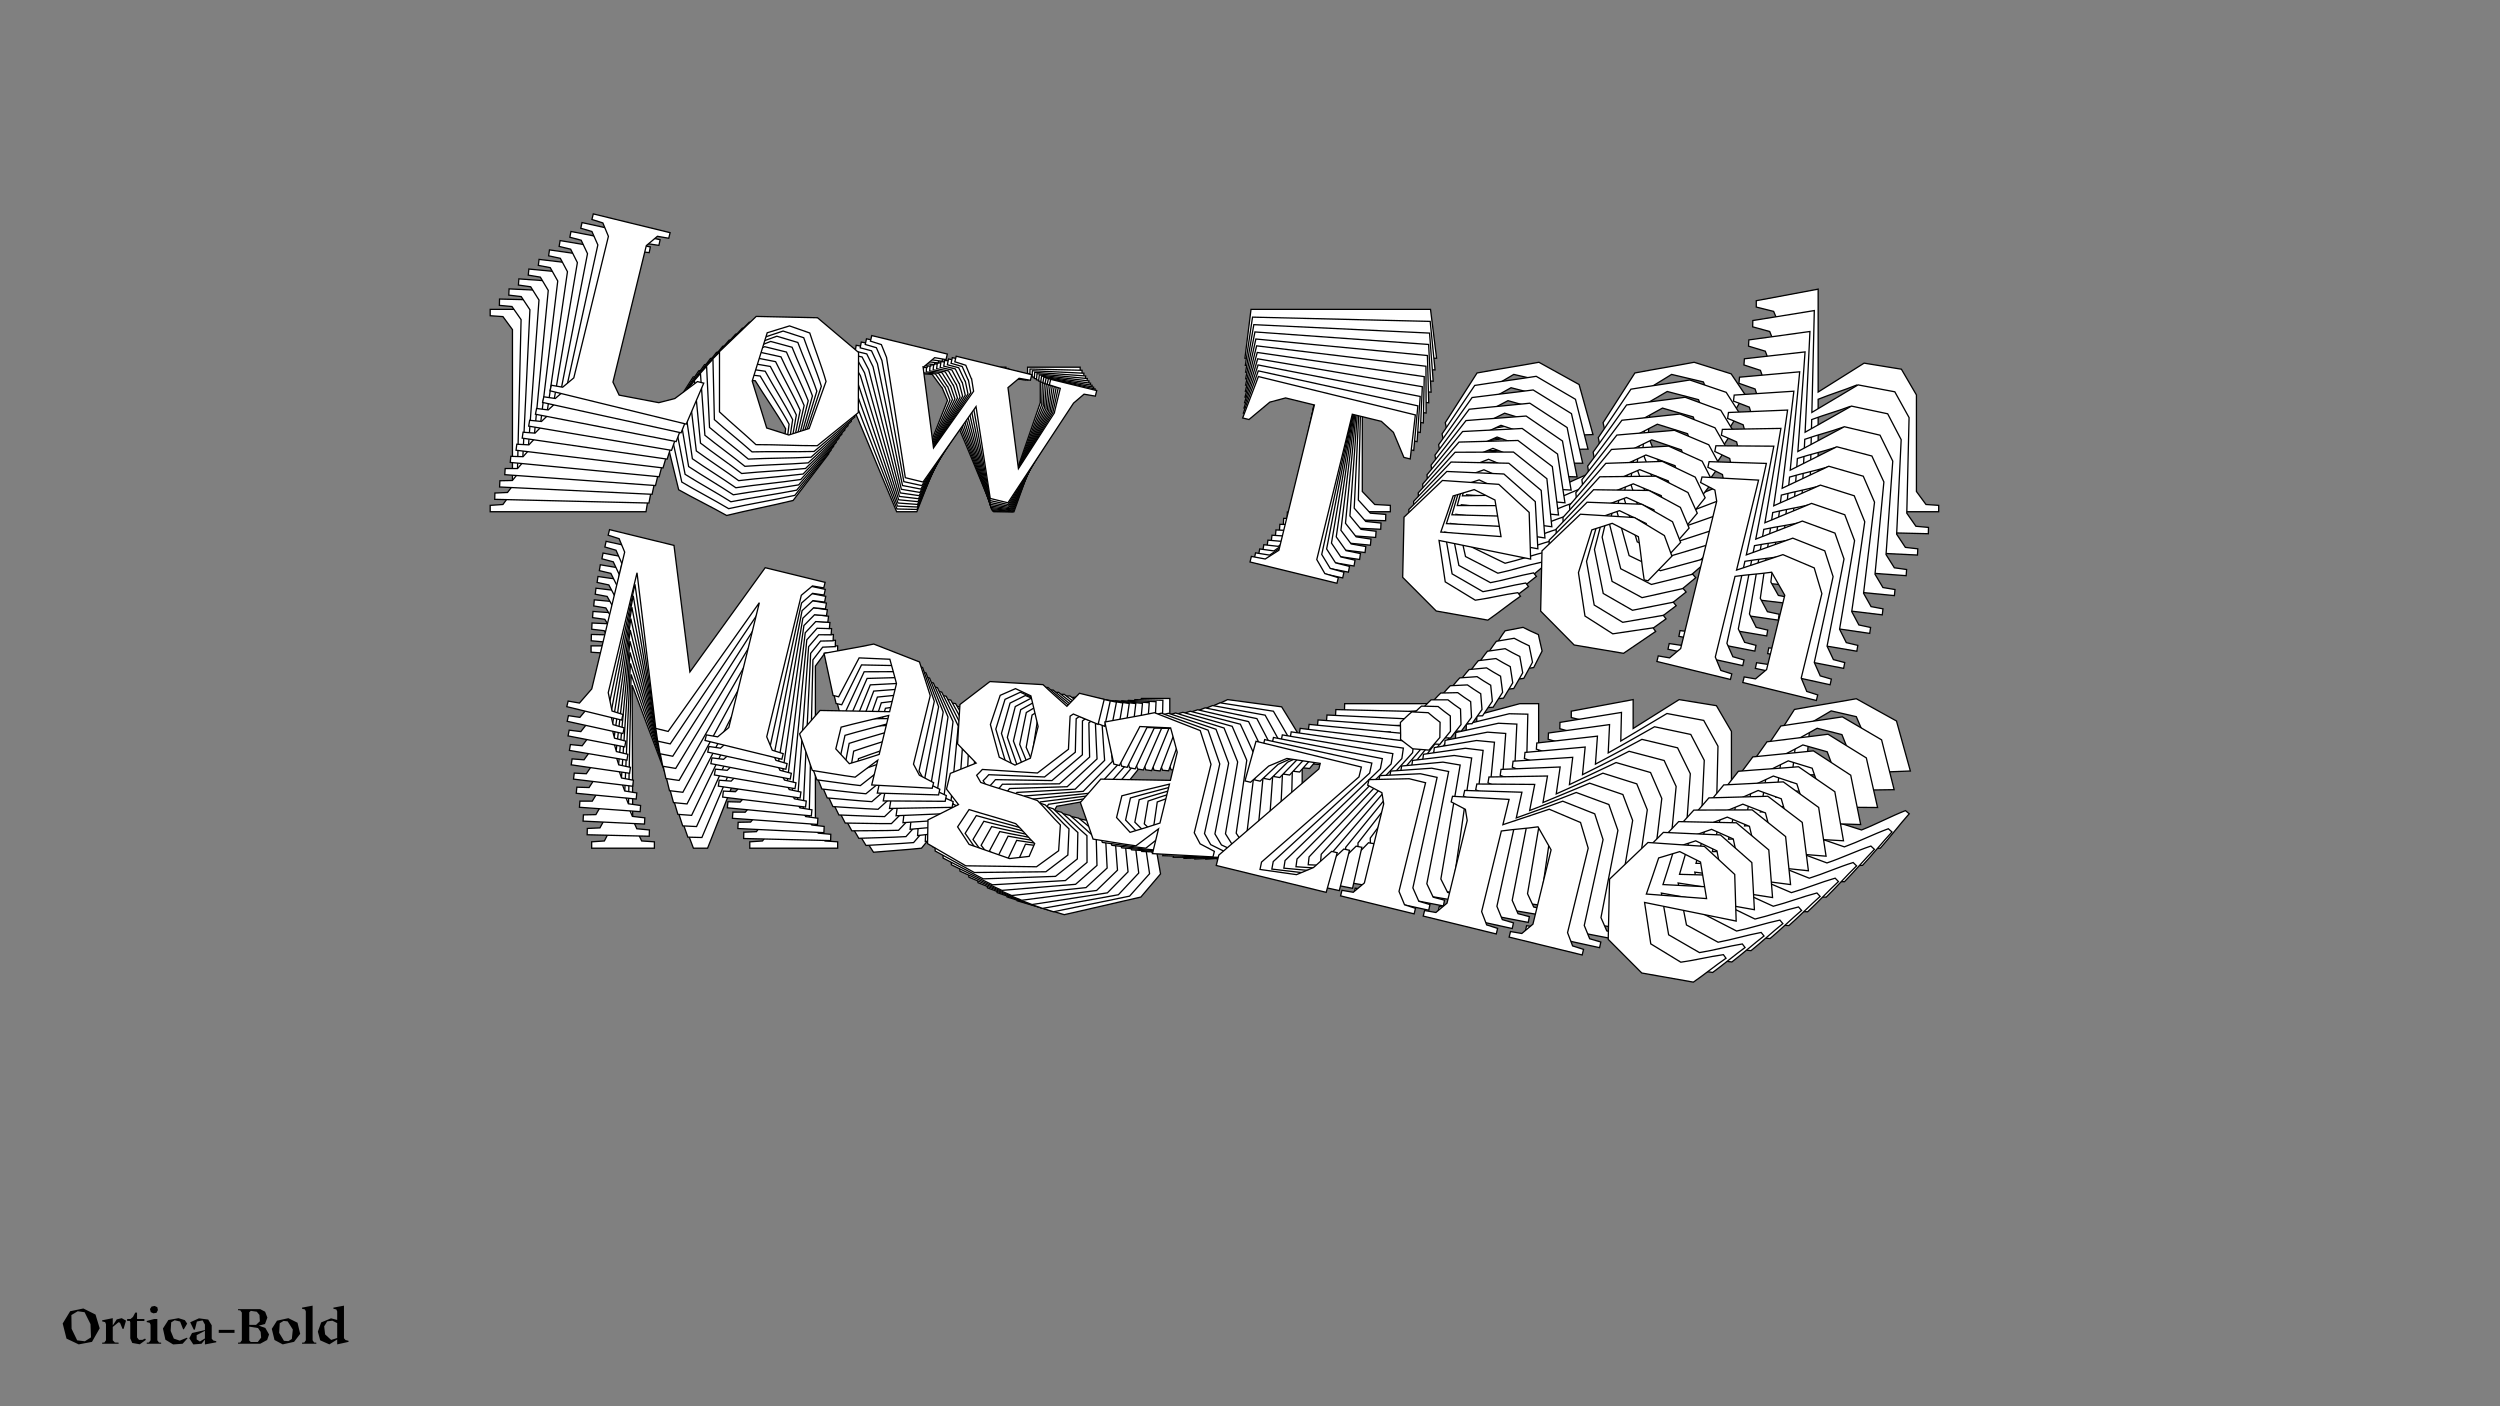 <?xml version="1.0"?>
<svg xmlns="http://www.w3.org/2000/svg" width="1920" height="1080" viewBox="-960 -540 1920 1080">
    <rect x="-960" y="-540" width="1920" height="1080" fill="#808080" stroke="none"/>
    <path d="M-463.20,-184.52L-478.52,-165.87L-490.95,-159.21L-525.36,-157.43L-533.13,-166.98L-533.13,-286.86L-525.81,-296.85L-516.04,-297.52L-516.04,-302.40L-583.53,-302.40L-583.53,-297.52L-573.76,-296.85L-566.43,-286.86L-566.43,-162.54L-573.76,-152.55L-583.53,-151.88L-583.53,-147L-463.87,-147L-457.65,-184.52ZM-350.87,-155.66C-367.96,-151.44 -384.84,-148.33 -401.93,-144.11C-414.14,-151.00 -426.57,-156.99 -438.78,-163.87C-442.78,-180.52 -447.00,-197.17 -450.99,-213.82L-427.68,-250.45L-376.62,-261.77L-335.55,-241.35C-331.56,-224.70 -327.56,-208.05 -323.56,-191.40ZM-398.16,-249.34C-403.93,-246.01 -409.48,-242.46 -415.25,-239.13C-416.14,-225.59 -417.03,-209.16 -417.91,-196.06C-410.81,-184.07 -403.48,-172.09 -396.38,-160.10L-376.62,-158.77C-371.52,-161.87 -366.19,-165.20 -361.08,-168.31L-356.64,-210.71C-363.30,-222.48 -373.07,-236.24 -379.95,-247.57C-385.95,-248.23 -392.16,-248.68 -398.16,-249.34ZM-170.83,-258L-170.83,-253.12L-161.06,-252.45L-161.06,-231.14L-160.84,-231.36L-179.49,-177.41L-204.57,-242.46L-197.25,-252.45L-187.48,-253.12L-187.48,-258L-253.86,-258L-253.86,-253.12L-244.09,-252.45L-236.76,-242.46L-236.54,-242.46L-232.32,-232.47L-254.08,-177.41L-279.17,-242.46L-278.72,-242.46L-271.39,-252.45L-261.63,-253.12L-261.63,-258L-328.01,-258L-328.01,-253.12L-318.24,-252.45L-311.36,-242.90L-271.39,-147L-255.86,-147L-227.22,-220.26L-196.80,-147L-181.26,-147L-147.08,-242.90L-140.19,-252.45L-130.42,-253.12L-130.42,-258ZM138.64,-302.40L0.78,-302.40L-3.89,-264.88L1.67,-264.88L15.43,-283.53L27.64,-290.19L52.95,-290.19L52.95,-162.54L43.40,-152.55L31.41,-151.88L31.41,-147L107.78,-147L107.78,-151.88L95.79,-152.55L86.25,-162.54L86.25,-290.19L111.78,-290.19L123.99,-283.53L137.75,-264.88L143.30,-264.88ZM225.89,-160.99C216.34,-164.09 206.79,-166.98 197.25,-170.09C192.81,-181.19 188.15,-192.29 183.71,-203.17L263.40,-206.27L252.75,-244.68C242.54,-250.45 232.10,-256.00 221.89,-261.77C206.13,-258.89 190.14,-256.45 174.38,-253.56C166.17,-240.91 158.18,-228.03 149.96,-215.38C153.74,-198.73 157.29,-181.85 161.06,-165.20L195.69,-144.11C210.57,-145.00 225.44,-146.11 240.32,-147C247.64,-155.21 255.19,-165.20 262.52,-173.42L259.63,-175.86C248.31,-171.42 237.21,-165.43 225.89,-160.99ZM202.58,-252.45C209.01,-250.90 215.45,-249.56 221.89,-248.01L234.32,-218.93L183.48,-210.49C184.59,-221.37 185.48,-232.25 186.37,-242.90ZM379.95,-237.35L365.08,-212.05L361.75,-212.05C357.31,-222.48 352.65,-236.24 348.21,-246.68C339.99,-248.68 332.00,-250.45 323.79,-252.45L308.25,-242.90C307.36,-230.25 306.69,-217.37 305.81,-204.72C310.47,-193.18 315.35,-181.63 320.01,-170.09C328.89,-166.98 337.77,-164.09 346.65,-160.99C357.31,-165.43 368.19,-169.64 378.84,-174.08L381.73,-171.64L359.53,-147C345.32,-146.11 331.11,-144.78 316.91,-143.89L282.27,-165.20C278.50,-181.85 274.95,-198.73 271.17,-215.38C279.39,-228.03 287.38,-240.91 295.59,-253.56C310.69,-256.45 326.01,-258.89 341.10,-261.77C350.65,-258.67 359.97,-256.00 369.52,-252.89C373.07,-247.79 376.40,-242.46 379.95,-237.35ZM519.15,-152.55L511.82,-162.54L511.82,-236.69C508.05,-243.35 504.05,-249.79 500.28,-256.45C490.73,-258 481.18,-259.55 471.64,-261.11L436.34,-238.91L436.34,-317.94L388.83,-309.06L388.83,-304.18L402.15,-300.85L405.93,-291.97L405.93,-162.54L398.60,-152.55L388.83,-151.88L388.83,-147L453.43,-147L453.43,-151.88L443.67,-152.55L436.34,-162.54L436.34,-233.36C447.44,-237.80 454.77,-239.80 465.87,-244.24C470.97,-238.69 476.30,-233.36 481.41,-227.81L481.41,-162.54L474.08,-152.55L464.31,-151.88L464.31,-147L528.91,-147L528.91,-151.88ZM-326.45,-38.44L-316.68,-39.11L-316.68,-43.99L-369.30,-43.99L-410.59,57.68L-449.44,-43.99L-506.05,-43.99L-506.05,-39.11L-496.28,-38.44L-488.95,-28.45L-488.51,91.65L-495.84,105.86L-505.60,106.52L-505.60,111.41L-457.43,111.41L-457.43,106.52L-467.20,105.86L-474.08,91.43L-474.52,-13.80L-427.46,111.41L-416.58,111.41L-367.08,-13.80L-367.08,95.87L-374.40,105.86L-384.17,106.52L-384.17,111.41L-316.68,111.41L-316.68,106.52L-326.45,105.86L-333.78,95.87L-333.78,-28.45ZM-199.47,96.76L-206.57,88.76L-206.57,28.60C-211.90,19.94 -217.00,11.29 -222.33,2.85C-236.32,0.85 -249.86,-0.70 -263.85,-2.70C-276.72,3.52 -290.04,9.07 -303.14,15.06L-287.16,48.14L-282.27,48.14C-279.16,35.93 -276.28,23.94 -273.17,11.73L-247.42,6.62C-243.87,12.84 -240.54,19.06 -236.98,25.49L-236.98,50.14C-254.97,54.13 -277.17,59.24 -294.93,63.23C-298.92,71.23 -303.14,79.00 -307.14,86.77C-300.92,96.09 -295.15,105.19 -289.15,114.52C-276.72,113.41 -264.73,112.74 -252.30,111.41L-236.98,92.76L-236.98,114.52L-186.15,104.97L-186.15,100.09ZM-259.85,101.42C-264.51,98.31 -269.40,94.98 -274.06,91.87L-274.06,72.78C-262.74,66.56 -248.75,59.68 -236.98,53.47L-236.98,87.65C-244.09,92.09 -252.75,97.42 -259.85,101.42ZM-61.60,18.39L-61.60,-3.59L-83.36,-3.59L-91.13,9.73C-99.34,5.29 -107.34,1.30 -115.33,-3.37C-130.20,-0.48 -145.08,1.96 -159.95,4.85C-166.61,13.28 -173.49,21.50 -180.15,29.93C-178.15,40.37 -176.16,52.58 -174.16,63.01C-167.72,67.01 -161.28,71.23 -154.84,75.22L-174.16,88.99C-174.16,93.65 -174.16,98.09 -174.16,102.75L-161.06,113.18C-168.39,119.40 -175.93,125.84 -183.26,132.05L-178.82,151.81C-166.83,155.36 -154.62,158.92 -142.63,162.47L-83.80,148.93C-78.70,142.93 -73.81,137.16 -68.71,131.17L-72.48,109.41C-80.47,104.75 -88.47,98.53 -96.46,93.87C-113.33,92.09 -130.20,92.09 -147.07,90.32C-148.63,88.54 -150.40,86.99 -151.96,85.21C-150.63,83.21 -149.52,81.22 -148.41,79.22C-132.87,76.33 -117.55,73.89 -102.01,71.00C-95.13,62.57 -88.02,53.47 -81.14,45.03C-82.92,36.37 -84.69,26.38 -86.47,17.28L-84.25,14.84ZM-110.89,60.13C-114.66,63.01 -118.44,66.12 -122.21,69.01L-136.86,65.68C-141.30,57.91 -146.41,48.14 -150.85,40.37C-150.18,31.71 -149.29,22.83 -148.63,14.17L-137.31,5.51C-132.64,6.40 -127.76,7.51 -123.10,8.40L-110.89,32.38C-111.11,41.03 -110.67,51.47 -110.89,60.13ZM-109.78,117.40C-103.12,121.18 -96.68,126.28 -90.02,130.06C-90.69,134.05 -91.35,137.83 -92.02,141.82L-107.78,147.59C-119.99,146.48 -131.98,145.15 -144.19,144.04C-148.63,140.05 -152.85,135.83 -157.29,131.83L-151.29,115.18C-137.31,116.07 -123.54,116.29 -109.78,117.40ZM47.18,96.76L40.07,88.76L40.07,28.60C34.74,19.94 29.64,11.29 24.31,2.85C10.32,0.85 -3.22,-0.70 -17.20,-2.70C-30.08,3.52 -43.40,9.07 -56.50,15.06L-40.51,48.14L-35.63,48.14C-32.52,35.93 -29.64,23.94 -26.53,11.73L-0.78,6.62C2.77,12.84 6.11,19.06 9.66,25.49L9.66,50.14C-8.32,54.13 -30.52,59.24 -48.28,63.23C-52.28,71.23 -56.50,79.00 -60.49,86.77C-54.28,96.09 -48.51,105.19 -42.51,114.52C-30.08,113.41 -18.09,112.74 -5.66,111.41L9.66,92.76L9.66,114.52L60.50,104.97L60.50,100.09ZM-13.21,101.42C-17.87,98.31 -22.75,94.98 -27.42,91.87L-27.42,72.78C-16.09,66.56 -2.11,59.68 9.66,53.47L9.66,87.65C2.55,92.09 -6.10,97.42 -13.21,101.42ZM101.79,99.42L165.28,9.07L165.28,0.41L72.71,0.41L71.60,35.48L76.48,35.48L88.25,18.39L101.79,8.40L130.43,5.74L130.43,10.62L64.94,102.31L64.94,111.41L161.51,111.41L162.62,76.33L157.73,76.33L145.96,93.43L133.31,102.75L102.01,105.86ZM204.13,-25.12C209.46,-26.01 213.68,-26.68 217.89,-27.34L224.33,-40.00C223.44,-44.21 222.33,-48.43 221.45,-52.65C217.45,-54.43 213.45,-56.20 209.68,-58.20L195.92,-55.54C193.25,-51.98 191.03,-48.21 188.59,-44.44C189.70,-39.77 191.25,-35.11 192.14,-30.45C196.14,-28.67 199.91,-26.90 204.13,-25.12ZM228.99,105.86L221.67,95.87L221.67,0.41L207.24,0.41L174.16,9.29L174.16,14.17L187.48,17.50L191.25,26.38L191.25,95.87L183.93,105.86L174.16,106.52L174.16,111.41L238.76,111.41L238.76,106.52ZM376.62,105.86L369.74,95.87L369.74,21.72C365.97,15.06 361.97,8.62 358.20,1.96C348.65,0.41 339.11,-1.15 329.56,-2.70L294.26,19.50L294.26,-2.70L246.75,6.18L246.75,11.06L260.07,14.39L263.85,23.27L263.85,95.87L256.52,105.86L246.75,106.52L246.75,111.41L310.91,111.41L310.91,106.52L301.14,105.86L294.26,95.87L294.26,25.05C305.36,20.61 312.69,18.61 323.79,14.17C328.89,19.72 334.22,25.05 339.33,30.60L339.33,95.87L332.00,105.86L322.23,106.52L322.23,111.41L386.39,111.41L386.39,106.52ZM469.64,97.42C460.10,94.31 450.55,91.43 441.00,88.32C436.56,77.22 431.90,66.12 427.46,55.24L507.16,52.13L496.50,13.73C486.29,7.96 475.86,2.41 465.64,-3.37C449.88,-0.48 433.90,1.96 418.14,4.85C409.92,17.50 401.93,30.38 393.72,43.03C397.49,59.68 401.04,76.55 404.82,93.20L439.45,114.29C454.32,113.41 469.20,112.30 484.07,111.41C491.40,103.19 498.95,93.20 506.27,84.99L503.38,82.55C492.06,86.99 480.96,92.98 469.64,97.42ZM446.33,5.96C452.77,7.51 459.21,8.84 465.64,10.40L478.08,39.48L427.24,47.92C428.35,37.04 429.24,26.16 430.13,15.50Z" fill="#ffffff" stroke="#000000"/>
    <path d="M-460.07,-190.79L-475.67,-172.70L-488.13,-166.40L-522.23,-165.46L-529.70,-175.09L-526.85,-293.74L-519.36,-303.45L-509.68,-303.88L-509.56,-308.71L-576.36,-310.32L-576.47,-305.48L-566.82,-304.59L-559.81,-294.53L-562.76,-171.49L-570.25,-161.78L-579.93,-161.35L-580.05,-156.51L-461.62,-153.67L-454.58,-190.66ZM-349.58,-159.56C-366.59,-155.79 -383.37,-153.12 -400.39,-149.35C-412.31,-156.45 -424.47,-162.68 -436.39,-169.78C-439.95,-186.35 -443.73,-202.93 -447.29,-219.50L-423.35,-255.20L-372.54,-265.20L-332.38,-244.01C-328.82,-227.43 -325.26,-210.86 -321.70,-194.29ZM-394.15,-253.40C-399.94,-250.24 -405.52,-246.86 -411.31,-243.70C-412.51,-230.32 -413.78,-214.08 -414.97,-201.14C-408.23,-189.11 -401.26,-177.07 -394.51,-165.04L-374.99,-163.25C-369.86,-166.20 -364.51,-169.37 -359.38,-172.33L-353.98,-214.19C-360.29,-225.99 -369.63,-239.84 -376.18,-251.21C-382.09,-252.02 -388.24,-252.60 -394.15,-253.40ZM-168.96,-256.58L-169.07,-251.74L-159.42,-250.85L-159.93,-229.76L-159.70,-229.97L-179.44,-177.02L-202.72,-242.00L-195.23,-251.71L-185.55,-252.14L-185.44,-256.97L-251.13,-258.55L-251.25,-253.71L-241.59,-252.82L-234.58,-242.76L-234.36,-242.76L-230.42,-232.77L-253.26,-178.79L-276.55,-243.77L-276.11,-243.76L-268.62,-253.47L-258.94,-253.90L-258.82,-258.73L-324.52,-260.31L-324.63,-255.47L-314.98,-254.58L-308.40,-244.97L-271.12,-149.10L-255.74,-148.74L-225.66,-220.56L-197.30,-147.33L-181.92,-146.96L-145.81,-241.07L-138.77,-250.36L-129.08,-250.78L-128.97,-255.62ZM138.38,-293.17L1.94,-296.44L-3.57,-259.42L1.93,-259.29L15.99,-277.42L28.23,-283.72L53.28,-283.12L50.25,-156.78L40.57,-147.12L28.69,-146.75L28.57,-141.92L104.15,-140.10L104.27,-144.94L92.42,-145.88L83.21,-155.99L86.24,-282.33L111.51,-281.73L123.43,-274.84L136.61,-256.06L142.11,-255.93ZM221.37,-151.14C212.00,-154.44 202.62,-157.53 193.25,-160.83C189.12,-171.92 184.77,-183.02 180.63,-193.89L259.58,-195.07L249.95,-233.34C239.98,-239.29 229.78,-245.03 219.81,-250.99C204.14,-248.51 188.27,-246.47 172.60,-243.99C164.17,-231.66 155.95,-219.10 147.52,-206.77C150.86,-190.21 153.98,-173.42 157.32,-156.85L191.09,-135.16C205.83,-135.68 220.58,-136.43 235.32,-136.96C242.77,-144.91 250.48,-154.62 257.92,-162.58L255.12,-165.06C243.81,-160.94 232.69,-155.27 221.37,-151.14ZM200.48,-242.22C206.81,-240.53 213.15,-239.06 219.49,-237.36L231.10,-208.29L180.58,-201.14C181.94,-211.88 183.08,-222.63 184.21,-233.15ZM375.67,-223.07L360.35,-198.37L357.05,-198.45C352.91,-208.88 348.62,-222.62 344.47,-233.05C336.39,-235.22 328.52,-237.17 320.44,-239.34L304.83,-230.26C303.65,-217.76 302.69,-205.03 301.51,-192.53C305.85,-180.99 310.41,-169.45 314.75,-157.91C323.47,-154.63 332.19,-151.56 340.90,-148.27C351.55,-152.42 362.42,-156.33 373.07,-160.47L375.87,-157.99L353.31,-134.13C339.23,-133.58 325.14,-132.60 311.05,-132.06L277.28,-153.98C273.94,-170.55 270.83,-187.33 267.49,-203.90C275.92,-216.23 284.13,-228.78 292.56,-241.11C307.57,-243.61 322.79,-245.66 337.80,-248.16C347.17,-244.85 356.34,-242.00 365.71,-238.69C369.11,-233.56 372.28,-228.20 375.67,-223.07ZM511.42,-135.83L504.41,-145.89L506.17,-219.28C502.59,-225.96 498.79,-232.42 495.21,-239.10C485.80,-240.87 476.39,-242.63 466.98,-244.40L431.52,-223.27L433.39,-301.48L386.16,-293.82L386.05,-288.99L399.15,-285.38L402.67,-276.50L399.60,-148.40L392.11,-138.69L382.43,-138.26L382.31,-133.43L446.25,-131.90L446.37,-136.73L436.72,-137.62L429.70,-147.68L431.38,-217.77C442.48,-221.90 449.77,-223.71 460.86,-227.84C465.79,-222.22 470.93,-216.82 475.85,-211.21L474.31,-146.61L466.82,-136.90L457.13,-136.47L457.02,-131.64L520.96,-130.10L521.07,-134.94ZM-328.19,-42.97L-318.51,-43.40L-318.39,-48.23L-370.46,-49.48L-413.75,50.17L-449.78,-51.38L-505.81,-52.73L-505.93,-47.89L-496.27,-47.00L-489.26,-36.94L-491.67,81.94L-499.26,95.82L-508.94,96.25L-509.06,101.09L-461.38,102.23L-461.26,97.40L-470.92,96.50L-477.39,82.06L-475.33,-22.10L-431.72,102.94L-420.95,103.20L-368.98,-19.55L-371.59,88.99L-379.08,98.71L-388.76,99.13L-388.87,103.97L-322.08,105.57L-321.96,100.74L-331.62,99.85L-338.63,89.78L-335.68,-33.26ZM-205.72,93.85L-212.56,85.77L-211.14,26.23C-216.20,17.53 -221.05,8.84 -226.12,0.37C-239.92,-1.94 -253.28,-3.80 -267.08,-6.11C-279.97,-0.26 -293.28,4.91 -306.39,10.53L-291.36,43.65L-286.52,43.77C-283.16,31.76 -280.02,19.96 -276.65,7.95L-251.04,3.51C-247.67,9.75 -244.53,15.98 -241.16,22.43L-241.75,46.82C-259.64,50.35 -281.73,54.88 -299.40,58.41C-303.55,66.22 -307.91,73.81 -312.05,81.41C-306.12,90.78 -300.62,99.93 -294.91,109.30C-282.58,108.50 -270.70,108.12 -258.36,107.10L-242.76,89.01L-243.28,110.54L-192.73,102.30L-192.62,97.46ZM-265.60,97.03C-270.14,93.85 -274.89,90.43 -279.43,87.25L-278.98,68.35C-267.62,62.47 -253.62,55.99 -241.83,50.12L-242.64,83.95C-249.77,88.18 -258.47,93.25 -265.60,97.03ZM-67.42,19.57L-66.90,-2.19L-88.43,-2.70L-96.43,10.30C-104.46,5.71 -112.27,1.56 -120.07,-3.24C-134.86,-0.74 -149.64,1.32 -164.43,3.83C-171.22,12.02 -178.23,19.98 -185.02,28.18C-183.29,38.55 -181.60,50.68 -179.87,61.06C-173.60,65.16 -167.32,69.49 -161.05,73.60L-180.49,86.76C-180.60,91.38 -180.71,95.77 -180.82,100.39L-168.10,111.02C-175.50,117.00 -183.12,123.19 -190.52,129.17L-186.60,148.83C-174.82,152.63 -162.82,156.44 -151.03,160.24L-92.49,148.23C-87.29,142.42 -82.32,136.82 -77.13,131.01L-80.34,109.39C-88.14,104.59 -95.91,98.25 -103.71,93.44C-120.36,91.28 -137.06,90.88 -153.72,88.72C-155.21,86.93 -156.93,85.35 -158.43,83.55C-157.06,81.61 -155.92,79.66 -154.77,77.71C-139.32,75.22 -124.10,73.17 -108.66,70.68C-101.64,62.49 -94.40,53.65 -87.39,45.47C-88.94,36.86 -90.46,26.93 -92.00,17.88L-89.74,15.51ZM-117.19,59.70C-120.99,62.47 -124.80,65.45 -128.60,68.22L-143.02,64.58C-147.23,56.78 -152.06,46.99 -156.27,39.20C-155.40,30.65 -154.31,21.88 -153.45,13.32L-142.04,5.02C-137.44,6.01 -132.63,7.23 -128.04,8.22L-116.53,32.24C-116.95,40.80 -116.76,51.14 -117.19,59.70ZM-117.45,116.42C-110.94,120.31 -104.69,125.51 -98.19,129.41C-98.95,133.35 -99.70,137.07 -100.45,141.01L-116.19,146.34C-128.24,144.96 -140.08,143.35 -152.14,141.96C-156.43,137.90 -160.51,133.63 -164.81,129.57L-158.48,113.23C-144.66,114.44 -131.04,114.99 -117.45,116.42ZM38.38,99.71L31.54,91.63L32.97,32.09C27.90,23.39 23.05,14.70 17.98,6.22C4.19,3.92 -9.18,2.06 -22.97,-0.25C-35.86,5.59 -49.18,10.77 -62.28,16.39L-47.25,49.51L-42.42,49.62C-39.05,37.61 -35.91,25.82 -32.54,13.81L-6.94,9.36C-3.57,15.60 -0.42,21.83 2.94,28.29L2.36,52.68C-15.53,56.20 -37.63,60.73 -55.30,64.26C-59.44,72.08 -63.80,79.67 -67.94,87.26C-62.01,96.64 -56.51,105.79 -50.80,115.16C-38.47,114.35 -26.59,113.98 -14.26,112.95L1.35,94.86L0.83,116.39L51.37,108.15L51.49,103.32ZM-21.49,102.89C-26.03,99.70 -30.79,96.29 -35.33,93.10L-34.87,74.21C-23.52,68.32 -9.51,61.84 2.28,55.97L1.47,89.81C-5.67,94.03 -14.36,99.10 -21.49,102.89ZM92.37,103.64L157.35,15.72L157.56,7.15L65.94,4.96L64.01,39.65L68.84,39.76L80.89,23.12L94.53,13.56L122.94,11.60L122.82,16.43L55.83,105.62L55.61,114.63L151.19,116.92L153.12,82.23L148.29,82.12L136.24,98.76L123.49,107.68L92.44,110.02ZM196.62,-17.19C201.91,-17.94 206.10,-18.50 210.29,-19.06L216.96,-31.43C216.19,-35.63 215.19,-39.83 214.41,-44.02C210.50,-45.88 206.58,-47.73 202.89,-49.80L189.21,-47.49C186.49,-44.03 184.20,-40.35 181.69,-36.68C182.68,-32.03 184.11,-27.38 184.88,-22.75C188.79,-20.90 192.48,-19.05 196.62,-17.19ZM218.12,113.03L211.10,102.97L213.37,8.49L199.09,8.15L166.14,16.15L166.02,20.99L179.13,24.60L182.65,33.48L181.00,102.25L173.51,111.96L163.83,112.39L163.71,117.22L227.65,118.76L227.77,113.92ZM364.23,116.54L357.65,106.49L359.41,33.10C355.84,26.42 352.03,19.95 348.46,13.27C339.05,11.51 329.64,9.74 320.22,7.98L284.76,29.11L285.29,7.14L238.06,14.80L237.94,19.64L251.05,23.25L254.57,32.13L252.85,103.97L245.36,113.69L235.68,114.11L235.56,118.95L299.06,120.47L299.17,115.64L289.52,114.75L282.95,104.69L284.63,34.61C295.72,30.47 303.02,28.67 314.11,24.54C319.03,30.15 324.18,35.55 329.10,41.17L327.55,105.76L320.06,115.48L310.38,115.91L310.26,120.74L373.76,122.26L373.88,117.43ZM456.49,110.40C447.11,107.09 437.74,104.01 428.36,100.71C424.23,89.62 419.88,78.52 415.74,67.65L494.70,66.46L485.06,28.20C475.09,22.25 464.90,16.51 454.93,10.55C439.26,13.03 423.38,15.07 407.71,17.55C399.28,29.88 391.07,42.43 382.64,54.76C385.98,71.33 389.09,88.11 392.43,104.68L426.21,126.38C440.95,125.85 455.70,125.11 470.44,124.58C477.88,116.63 485.59,106.92 493.04,98.96L490.24,96.48C478.93,100.60 467.80,106.27 456.49,110.40ZM435.59,19.32C441.92,21.01 448.26,22.48 454.60,24.17L466.21,53.25L415.70,60.39C417.05,49.65 418.19,38.91 419.32,28.38Z" fill="#ffffff" stroke="#000000"/>
    <path d="M-456.77,-197.08L-472.65,-179.54L-485.13,-173.61L-518.89,-173.48L-526.05,-183.19L-520.42,-300.54L-512.78,-309.98L-503.19,-310.17L-502.96,-314.95L-569.02,-318.12L-569.25,-313.34L-559.72,-312.23L-553.02,-302.11L-558.86,-180.41L-566.50,-170.98L-576.09,-170.78L-576.32,-166.00L-459.19,-160.38L-451.34,-196.81ZM-348.17,-163.55C-365.10,-160.22 -381.76,-157.97 -398.70,-154.65C-410.32,-161.96 -422.21,-168.41 -433.84,-175.72C-436.97,-192.20 -440.32,-208.70 -443.45,-225.19L-418.91,-259.95L-368.39,-268.63L-329.15,-246.71C-326.02,-230.22 -322.89,-213.74 -319.76,-197.25ZM-390.06,-257.47C-395.86,-254.49 -401.46,-251.27 -407.27,-248.28C-408.78,-235.07 -410.42,-219.03 -411.90,-206.25C-405.51,-194.18 -398.90,-182.10 -392.51,-170.03L-373.23,-167.80C-368.09,-170.60 -362.72,-173.61 -357.57,-176.41L-351.24,-217.71C-357.20,-229.54 -366.12,-243.47 -372.32,-254.88C-378.16,-255.81 -384.22,-256.54 -390.06,-257.47ZM-167.13,-255.27L-167.35,-250.49L-157.82,-249.38L-158.83,-228.51L-158.60,-228.72L-179.39,-176.79L-200.89,-241.64L-193.25,-251.08L-183.65,-251.27L-183.42,-256.05L-248.40,-259.17L-248.63,-254.39L-239.10,-253.28L-232.40,-243.15L-232.18,-243.14L-228.52,-233.17L-252.40,-180.30L-273.90,-245.15L-273.47,-245.12L-265.83,-254.56L-256.23,-254.75L-256.00,-259.53L-320.98,-262.65L-321.21,-257.87L-311.68,-256.76L-305.39,-247.09L-270.78,-151.34L-255.57,-150.61L-224.10,-220.97L-197.77,-147.83L-182.55,-147.10L-144.58,-239.37L-137.40,-248.39L-127.80,-248.59L-127.57,-253.37ZM137.89,-284.19L2.94,-290.67L-3.38,-254.16L2.05,-253.90L16.40,-271.51L28.66,-277.45L53.44,-276.26L47.44,-151.31L37.62,-141.98L25.86,-141.89L25.63,-137.11L100.38,-133.52L100.61,-138.30L88.91,-139.52L80.03,-149.74L86.03,-274.70L111.02,-273.50L122.66,-266.40L135.26,-247.50L140.69,-247.24ZM216.65,-141.66C207.45,-145.15 198.24,-148.43 189.04,-151.92C185.22,-162.99 181.18,-174.08 177.34,-184.93L255.50,-184.23L246.88,-222.32C237.15,-228.45 227.20,-234.38 217.47,-240.51C201.91,-238.42 186.15,-236.78 170.58,-234.70C161.95,-222.70 153.52,-210.47 144.88,-198.47C147.80,-181.99 150.48,-165.31 153.39,-148.84L186.30,-126.56C200.90,-126.73 215.52,-127.12 230.12,-127.29C237.67,-134.99 245.53,-144.41 253.09,-152.11L250.38,-154.64C239.09,-150.82 227.94,-145.48 216.65,-141.66ZM198.13,-232.29C204.36,-230.46 210.60,-228.86 216.83,-227.03L227.63,-197.98L177.47,-192.11C179.07,-202.71 180.45,-213.32 181.82,-223.71ZM371.05,-209.18L355.30,-185.10L352.04,-185.26C348.19,-195.68 344.27,-209.37 340.41,-219.80C332.47,-222.14 324.73,-224.25 316.78,-226.59L301.12,-217.98C299.66,-205.63 298.40,-193.06 296.94,-180.72C300.96,-169.20 305.19,-157.67 309.22,-146.15C317.76,-142.69 326.32,-139.45 334.87,-135.99C345.50,-139.83 356.35,-143.45 366.99,-147.30L369.70,-144.77L346.81,-121.69C332.86,-121.49 318.89,-120.85 304.94,-120.65L272.04,-143.14C269.13,-159.62 266.45,-176.30 263.54,-192.77C272.17,-204.77 280.60,-217.00 289.23,-229.00C304.15,-231.12 319.26,-232.79 334.17,-234.91C343.37,-231.42 352.37,-228.37 361.57,-224.88C364.80,-219.71 367.81,-214.34 371.05,-209.18ZM503.32,-119.62L496.62,-129.75L500.10,-202.33C496.72,-209.02 493.11,-215.51 489.73,-222.21C480.46,-224.18 471.19,-226.15 461.92,-228.12L426.32,-208.05L430.03,-285.41L383.11,-278.95L382.88,-274.17L395.76,-270.28L399.04,-261.41L392.96,-134.72L385.32,-125.29L375.73,-125.10L375.50,-120.31L438.73,-117.28L438.96,-122.06L429.43,-123.17L422.73,-133.29L426.06,-202.62C437.13,-206.44 444.40,-208.05 455.47,-211.88C460.21,-206.20 465.17,-200.74 469.91,-195.07L466.85,-131.18L459.20,-121.74L449.61,-121.55L449.38,-116.77L512.62,-113.73L512.85,-118.51ZM-329.78,-47.66L-320.18,-47.85L-319.95,-52.63L-371.46,-55.11L-416.65,42.48L-449.90,-58.87L-505.32,-61.53L-505.55,-56.75L-496.02,-55.64L-489.32,-45.52L-494.53,72.07L-502.36,85.63L-511.96,85.83L-512.19,90.61L-465.03,92.87L-464.80,88.09L-474.33,86.98L-480.39,72.53L-475.88,-30.50L-435.69,94.28L-425.05,94.79L-370.70,-25.45L-375.85,81.90L-383.50,91.34L-393.09,91.53L-393.32,96.31L-327.26,99.48L-327.03,94.70L-336.56,93.59L-343.26,83.47L-337.42,-38.23ZM-211.83,90.65L-218.41,82.49L-215.58,23.60C-220.39,14.88 -224.98,6.16 -229.80,-2.35C-243.39,-4.96 -256.58,-7.12 -270.17,-9.73C-283.07,-4.25 -296.37,0.56 -309.47,5.81L-295.38,38.94L-290.60,39.17C-286.98,27.36 -283.60,15.76 -279.98,3.96L-254.53,0.17C-251.35,6.42 -248.38,12.66 -245.20,19.13L-246.36,43.25C-264.15,46.32 -286.12,50.27 -303.70,53.35C-307.98,60.98 -312.48,68.39 -316.75,75.81C-311.11,85.23 -305.88,94.41 -300.46,103.82C-288.23,103.32 -276.47,103.23 -264.24,102.51L-248.37,84.97L-249.39,106.27L-199.18,99.31L-198.95,94.53ZM-271.15,92.37C-275.57,89.11 -280.20,85.62 -284.61,82.36L-283.72,63.67C-272.34,58.12 -258.33,52.04 -246.52,46.51L-248.13,79.98C-255.29,83.99 -264.01,88.80 -271.15,92.37ZM-73.20,20.42L-72.16,-1.10L-93.46,-2.12L-101.69,10.55C-109.52,5.82 -117.16,1.53 -124.76,-3.40C-139.46,-1.28 -154.13,0.41 -168.83,2.54C-175.74,10.48 -182.87,18.20 -189.78,26.15C-188.32,36.45 -186.93,48.50 -185.47,58.81C-179.35,63.02 -173.25,67.45 -167.14,71.67L-186.69,84.23C-186.91,88.80 -187.12,93.14 -187.34,97.71L-175.00,108.53C-182.47,114.27 -190.16,120.22 -197.62,125.96L-194.20,145.51C-182.64,149.55 -170.85,153.60 -159.28,157.64L-101.06,147.15C-95.78,141.52 -90.73,136.10 -85.45,130.48L-88.12,109.00C-95.73,104.06 -103.26,97.60 -110.86,92.66C-127.29,90.13 -143.81,89.34 -160.24,86.81C-161.68,85.00 -163.34,83.39 -164.78,81.58C-163.38,79.69 -162.20,77.78 -161.02,75.88C-145.68,73.79 -130.57,72.11 -115.22,70.02C-108.09,62.09 -100.70,53.51 -93.57,45.58C-94.90,37.02 -96.17,27.15 -97.48,18.16L-95.19,15.88ZM-123.40,58.95C-127.23,61.60 -131.07,64.47 -134.90,67.11L-149.09,63.17C-153.07,55.35 -157.61,45.55 -161.59,37.74C-160.53,29.29 -159.24,20.64 -158.18,12.20L-146.69,4.26C-142.17,5.34 -137.44,6.66 -132.92,7.75L-122.10,31.79C-122.72,40.26 -122.78,50.49 -123.40,58.95ZM-125.00,115.07C-118.66,119.08 -112.60,124.38 -106.26,128.39C-107.10,132.27 -107.93,135.93 -108.77,139.81L-124.47,144.72C-136.37,143.06 -148.04,141.19 -159.94,139.53C-164.10,135.41 -168.03,131.09 -172.19,126.97L-165.54,110.95C-151.89,112.48 -138.43,113.34 -125.00,115.07ZM29.60,102.24L23.03,94.08L25.85,35.19C21.04,26.46 16.45,17.75 11.63,9.24C-1.96,6.63 -15.15,4.47 -28.74,1.86C-41.64,7.34 -54.94,12.14 -68.04,17.40L-53.95,50.53L-49.17,50.76C-45.55,38.95 -42.16,27.35 -38.55,15.55L-13.10,11.76C-9.92,18.01 -6.95,24.25 -3.77,30.72L-4.93,54.84C-22.72,57.91 -44.69,61.86 -62.26,64.94C-66.55,72.57 -71.05,79.98 -75.32,87.40C-69.68,96.82 -64.45,106.00 -59.02,115.41C-46.80,114.91 -35.04,114.82 -22.80,114.10L-6.93,96.56L-7.96,117.86L42.26,110.90L42.49,106.12ZM-29.72,103.96C-34.14,100.70 -38.77,97.21 -43.18,93.95L-42.29,75.26C-30.91,69.71 -16.90,63.63 -5.09,58.10L-6.69,91.57C-13.86,95.58 -22.58,100.39 -29.72,103.96ZM82.94,107.41L149.33,21.95L149.74,13.48L59.12,9.13L56.39,43.41L61.17,43.64L73.49,27.46L87.21,18.31L115.37,17.05L115.14,21.83L46.73,108.51L46.30,117.41L140.83,121.95L143.56,87.67L138.78,87.44L126.46,103.62L113.64,112.15L82.85,113.72ZM188.97,-9.69C194.23,-10.31 198.39,-10.76 202.55,-11.22L209.44,-23.30C208.77,-27.47 207.88,-31.65 207.21,-35.82C203.38,-37.75 199.56,-39.68 195.96,-41.81L182.36,-39.85C179.58,-36.50 177.23,-32.91 174.66,-29.33C175.53,-24.71 176.83,-20.07 177.48,-15.47C181.31,-13.54 184.92,-11.63 188.97,-9.69ZM207.15,119.69L200.45,109.57L204.94,16.12L190.81,15.45L158.01,22.58L157.79,27.37L170.67,31.25L173.94,40.12L170.68,108.14L163.04,117.57L153.45,117.77L153.22,122.55L216.45,125.58L216.68,120.80ZM351.66,126.63L345.40,116.53L348.88,43.94C345.50,37.25 341.89,30.76 338.51,24.06C329.24,22.09 319.97,20.12 310.69,18.15L275.10,38.22L276.14,16.49L229.22,22.95L228.99,27.73L241.87,31.62L245.15,40.49L241.74,111.55L234.10,120.98L224.51,121.18L224.28,125.96L287.08,128.97L287.31,124.19L277.78,123.08L271.51,112.98L274.84,43.66C285.91,39.83 293.18,38.22 304.25,34.40C308.99,40.07 313.95,45.53 318.69,51.21L315.62,115.10L307.98,124.53L298.39,124.72L298.16,129.50L360.96,132.52L361.19,127.74ZM443.11,122.74C433.91,119.25 424.71,115.98 415.51,112.49C411.68,101.41 407.64,90.33 403.81,79.47L481.97,80.17L473.34,42.08C463.61,35.95 453.66,30.02 443.94,23.89C428.37,25.98 412.61,27.62 397.05,29.70C388.41,41.70 379.98,53.93 371.35,65.93C374.26,82.41 376.94,99.09 379.86,115.57L412.77,137.84C427.37,137.67 441.98,137.28 456.58,137.11C464.14,129.41 472.00,119.99 479.55,112.29L476.84,109.77C465.55,113.58 454.40,118.93 443.11,122.74ZM424.59,32.11C430.82,33.94 437.06,35.54 443.29,37.37L454.09,66.42L403.93,72.29C405.53,61.69 406.91,51.09 408.28,40.70Z" fill="#ffffff" stroke="#000000"/>
    <path d="M-453.32,-203.37L-469.44,-186.39L-481.93,-180.82L-515.35,-181.50L-522.20,-191.27L-513.84,-307.26L-506.06,-316.41L-496.56,-316.38L-496.22,-321.10L-561.51,-325.81L-561.85,-321.08L-552.45,-319.76L-546.06,-309.58L-554.73,-189.30L-562.51,-180.15L-572.01,-180.18L-572.35,-175.46L-456.58,-167.11L-447.95,-202.98ZM-346.65,-167.61C-363.49,-164.72 -380.03,-162.89 -396.86,-160.00C-408.19,-167.51 -419.80,-174.18 -431.13,-181.69C-433.84,-198.08 -436.76,-214.48 -439.46,-230.87L-414.36,-264.68L-364.17,-272.07L-325.86,-249.45C-323.15,-233.06 -320.45,-216.68 -317.74,-200.29ZM-385.87,-261.55C-391.69,-258.73 -397.30,-255.68 -403.12,-252.86C-404.92,-239.82 -406.93,-223.99 -408.70,-211.38C-402.66,-199.28 -396.41,-187.17 -390.37,-175.08L-371.35,-172.41C-366.19,-175.07 -360.81,-177.92 -355.65,-180.57L-348.40,-221.28C-354.02,-233.13 -362.51,-247.13 -368.38,-258.56C-374.13,-259.62 -380.12,-260.49 -385.87,-261.55ZM-165.33,-254.07L-165.67,-249.35L-156.26,-248.02L-157.75,-227.40L-157.52,-227.60L-179.32,-176.71L-199.06,-241.39L-191.27,-250.54L-181.78,-250.51L-181.44,-255.23L-245.66,-259.86L-246.00,-255.14L-236.59,-253.81L-230.20,-243.63L-229.99,-243.62L-226.60,-233.66L-251.49,-181.91L-271.23,-246.59L-270.80,-246.56L-263.01,-255.72L-253.51,-255.68L-253.17,-260.40L-317.39,-265.03L-317.73,-260.31L-308.33,-258.98L-302.34,-249.27L-270.36,-153.69L-255.33,-152.61L-222.51,-221.49L-198.20,-148.49L-183.16,-147.41L-143.40,-237.81L-136.07,-246.57L-126.58,-246.53L-126.24,-251.25ZM137.18,-275.45L3.80,-285.06L-3.33,-249.09L2.04,-248.70L16.66,-265.78L28.93,-271.38L53.42,-269.61L44.52,-146.11L34.59,-137.11L22.94,-137.30L22.60,-132.58L96.49,-127.25L96.83,-131.98L85.27,-133.46L76.73,-143.79L85.64,-267.29L110.34,-265.51L121.68,-258.21L133.70,-239.21L139.07,-238.83ZM211.72,-132.55C202.71,-136.22 193.67,-139.68 184.65,-143.35C181.13,-154.40 177.39,-165.47 173.86,-176.30L251.18,-173.75L243.55,-211.65C234.07,-217.95 224.36,-224.04 214.89,-230.34C199.44,-228.65 183.80,-227.40 168.35,-225.70C159.52,-214.04 150.89,-202.13 142.06,-190.47C144.55,-174.09 146.81,-157.52 149.30,-141.15L181.34,-118.33C195.79,-118.15 210.26,-118.19 224.71,-118.01C232.37,-125.45 240.37,-134.59 248.03,-142.02L245.41,-144.59C234.15,-141.08 222.99,-136.06 211.72,-132.55ZM195.55,-222.67C201.67,-220.71 207.81,-218.98 213.93,-217.02L223.93,-188.02L174.15,-183.40C175.99,-193.85 177.60,-204.31 179.21,-214.56ZM366.11,-195.69L349.95,-172.24L346.73,-172.48C343.16,-182.88 339.61,-196.52 336.05,-206.93C328.24,-209.43 320.63,-211.71 312.82,-214.21L297.12,-206.06C295.38,-193.88 293.84,-181.47 292.10,-169.29C295.80,-157.79 299.72,-146.29 303.43,-134.79C311.80,-131.17 320.19,-127.75 328.57,-124.13C339.19,-127.68 350.00,-131.00 360.62,-134.56L363.25,-131.99L340.05,-109.70C326.24,-109.83 312.40,-109.53 298.59,-109.66L266.57,-132.70C264.08,-149.07 261.82,-165.64 259.33,-182.01C268.16,-193.68 276.79,-205.58 285.62,-217.25C300.43,-218.99 315.42,-220.29 330.23,-222.03C339.24,-218.35 348.08,-215.13 357.10,-211.45C360.18,-206.27 363.03,-200.88 366.11,-195.69ZM494.86,-103.94L488.47,-114.11L493.64,-185.85C490.46,-192.56 487.04,-199.07 483.85,-205.77C474.73,-207.94 465.60,-210.11 456.47,-212.28L420.77,-193.26L426.28,-269.73L379.70,-264.45L379.36,-259.72L392.01,-255.57L395.05,-246.72L386.02,-121.50L378.24,-112.34L368.74,-112.38L368.40,-107.66L430.90,-103.15L431.24,-107.88L421.84,-109.20L415.45,-119.38L420.39,-187.89C431.43,-191.41 438.66,-192.84 449.71,-196.36C454.26,-190.63 459.05,-185.11 463.60,-179.38L459.05,-116.23L451.26,-107.08L441.77,-107.12L441.43,-102.39L503.93,-97.89L504.27,-102.61ZM-331.20,-52.50L-321.70,-52.47L-321.36,-57.19L-372.27,-60.86L-419.31,34.63L-449.80,-66.45L-504.57,-70.40L-504.91,-65.67L-495.51,-64.35L-489.12,-54.17L-497.06,62.06L-505.14,75.29L-514.64,75.26L-514.98,79.98L-468.37,83.34L-468.03,78.62L-477.43,77.29L-483.09,62.85L-476.18,-38.99L-439.38,85.43L-428.85,86.19L-372.22,-31.50L-379.87,74.61L-387.66,83.76L-397.15,83.72L-397.49,88.45L-332.20,93.16L-331.86,88.43L-341.26,87.11L-347.65,76.93L-338.98,-43.35ZM-217.77,87.15L-224.09,78.93L-219.89,20.72C-224.44,11.97 -228.78,3.24 -233.35,-5.29C-246.74,-8.20 -259.73,-10.65 -273.12,-13.56C-286.01,-8.44 -299.29,-4.00 -312.38,0.88L-299.22,34.00L-294.50,34.34C-290.64,22.75 -287.01,11.35 -283.15,-0.25L-257.88,-3.39C-254.88,2.87 -252.09,9.12 -249.10,15.59L-250.82,39.43C-268.50,42.05 -290.33,45.44 -307.79,48.07C-312.21,55.52 -316.84,62.74 -321.24,69.98C-315.88,79.44 -310.93,88.64 -305.78,98.08C-293.68,97.88 -282.03,98.07 -269.91,97.65L-253.79,80.67L-255.31,101.72L-205.46,96.03L-205.12,91.30ZM-276.52,87.45C-280.81,84.12 -285.30,80.56 -289.60,77.23L-288.27,58.76C-276.88,53.53 -262.87,47.85 -251.05,42.66L-253.44,75.73C-260.62,79.53 -269.37,84.08 -276.52,87.45ZM-78.93,20.95L-77.39,-0.31L-98.44,-1.83L-106.89,10.51C-114.53,5.64 -121.98,1.22 -129.39,-3.85C-143.98,-2.09 -158.54,-0.77 -173.13,0.99C-180.16,8.69 -187.39,16.15 -194.43,23.85C-193.22,34.09 -192.14,46.04 -190.93,56.27C-184.98,60.59 -179.05,65.12 -173.10,69.43L-192.74,81.40C-193.07,85.91 -193.38,90.21 -193.70,94.72L-181.76,105.73C-189.28,111.23 -197.03,116.93 -204.55,122.43L-201.64,141.86C-190.29,146.13 -178.72,150.42 -167.37,154.69L-109.51,145.69C-104.15,140.25 -99.02,135.01 -93.66,129.56L-95.80,108.25C-103.21,103.18 -110.50,96.61 -117.91,91.54C-134.11,88.65 -150.43,87.47 -166.63,84.58C-168.01,82.75 -169.62,81.12 -171.00,79.30C-169.58,77.46 -168.36,75.60 -167.15,73.75C-151.91,72.04 -136.92,70.74 -121.69,69.03C-114.44,61.35 -106.93,53.04 -99.69,45.36C-100.80,36.86 -101.82,27.07 -102.91,18.14L-100.59,15.93ZM-129.52,57.89C-133.37,60.42 -137.24,63.16 -141.09,65.69L-155.04,61.45C-158.79,53.62 -163.05,43.82 -166.80,35.99C-165.55,27.66 -164.08,19.13 -162.83,10.80L-151.27,3.21C-146.82,4.40 -142.17,5.81 -137.73,7.00L-127.58,31.04C-128.40,39.40 -128.70,49.53 -129.52,57.89ZM-132.44,113.38C-126.26,117.50 -120.39,122.89 -114.21,127.00C-115.13,130.82 -116.04,134.43 -116.96,138.25L-132.61,142.73C-144.35,140.81 -155.85,138.68 -167.59,136.76C-171.60,132.58 -175.39,128.21 -179.41,124.03L-172.45,108.34C-158.98,110.17 -145.68,111.35 -132.44,113.38ZM20.85,104.35L14.54,96.12L18.73,37.92C14.18,29.17 9.84,20.44 5.28,11.90C-8.11,9.00 -21.11,6.55 -34.50,3.64C-47.39,8.76 -60.66,13.20 -73.75,18.08L-60.60,51.20L-55.87,51.54C-52.01,39.94 -48.39,28.55 -44.53,16.95L-19.26,13.81C-16.25,20.07 -13.46,26.31 -10.48,32.79L-12.20,56.63C-29.87,59.24 -51.71,62.64 -69.17,65.26C-73.59,72.72 -78.21,79.94 -82.62,87.18C-77.26,96.63 -72.31,105.84 -67.16,115.28C-55.05,115.07 -43.41,115.27 -31.29,114.84L-15.17,97.87L-16.68,118.92L33.17,113.23L33.51,108.50ZM-37.89,104.65C-42.19,101.32 -46.68,97.76 -50.97,94.43L-49.64,75.95C-38.26,70.73 -24.24,65.05 -12.43,59.85L-14.81,92.93C-21.99,96.73 -30.74,101.28 -37.89,104.65ZM73.50,110.74L141.23,27.75L141.84,19.37L52.27,12.92L48.75,46.78L53.48,47.12L66.05,31.40L79.85,22.68L107.74,22.10L107.40,26.82L37.65,110.96L37.01,119.77L130.44,126.50L133.96,92.64L129.24,92.30L116.66,108.02L103.77,116.16L73.27,116.98ZM181.20,-2.62C186.42,-3.11 190.55,-3.46 194.67,-3.81L201.78,-15.60C201.22,-19.74 200.44,-23.90 199.87,-28.04C196.13,-30.04 192.39,-32.04 188.88,-34.23L175.38,-32.62C172.55,-29.37 170.14,-25.87 167.51,-22.39C168.26,-17.80 169.44,-13.18 169.98,-8.61C173.72,-6.61 177.25,-4.63 181.20,-2.62ZM196.12,125.84L189.73,115.66L196.39,23.30L182.43,22.30L149.81,28.58L149.47,33.31L162.12,37.46L165.15,46.31L160.31,113.54L152.52,122.69L143.03,122.66L142.69,127.38L205.19,131.89L205.53,127.16ZM338.96,136.13L332.99,125.99L338.16,54.25C334.98,47.54 331.56,41.03 328.37,34.33C319.25,32.16 310.12,29.99 300.99,27.82L265.29,46.84L266.84,25.36L220.26,30.64L219.92,35.36L232.57,39.51L235.60,48.37L230.54,118.60L222.76,127.76L213.26,127.72L212.92,132.44L274.99,136.92L275.33,132.19L265.93,130.87L259.97,120.72L264.91,52.21C275.95,48.69 283.18,47.26 294.23,43.74C298.78,49.47 303.57,54.99 308.12,60.72L303.57,123.87L295.78,133.02L286.29,132.98L285.95,137.71L348.02,142.18L348.36,137.46ZM429.54,134.46C420.52,130.78 411.48,127.32 402.47,123.65C398.94,112.60 395.21,101.54 391.67,90.71L468.99,93.26L461.36,55.36C451.88,49.06 442.18,42.96 432.70,36.67C417.25,38.36 401.61,39.61 386.16,41.30C377.33,52.97 368.70,64.87 359.87,76.54C362.36,92.91 364.62,109.48 367.12,125.85L399.15,148.67C413.60,148.85 428.07,148.81 442.52,148.99C450.18,141.56 458.18,132.42 465.84,124.98L463.22,122.42C451.96,125.92 440.80,130.95 429.54,134.46ZM413.36,44.34C419.48,46.29 425.62,48.03 431.74,49.98L441.74,78.99L391.97,83.60C393.80,73.16 395.42,62.69 397.02,52.44Z" fill="#ffffff" stroke="#000000"/>
    <path d="M-449.70,-209.66L-466.05,-193.24L-478.55,-188.02L-511.59,-189.49L-518.14,-199.33L-507.11,-313.88L-499.19,-322.76L-489.80,-322.49L-489.35,-327.16L-553.84,-333.37L-554.29,-328.70L-545.02,-327.16L-538.94,-316.94L-550.37,-198.15L-558.29,-189.27L-567.68,-189.54L-568.13,-184.87L-453.79,-173.87L-444.40,-209.15ZM-345.01,-171.75C-361.73,-169.29 -378.14,-167.87 -394.87,-165.41C-405.90,-173.11 -417.23,-179.98 -428.26,-187.68C-430.55,-203.96 -433.05,-220.26 -435.34,-236.54L-409.70,-269.40L-359.86,-275.52L-322.49,-252.23C-320.21,-235.95 -317.92,-219.67 -315.63,-203.39ZM-381.58,-265.62C-387.40,-262.97 -393.03,-260.08 -398.86,-257.43C-400.95,-244.57 -403.31,-228.96 -405.36,-216.52C-399.68,-204.41 -393.78,-192.28 -388.09,-180.18L-369.33,-177.09C-364.17,-179.59 -358.77,-182.28 -353.61,-184.78L-345.46,-224.89C-350.75,-236.75 -358.82,-250.80 -364.35,-262.25C-370.02,-263.44 -375.92,-264.43 -381.58,-265.62ZM-163.56,-252.99L-164.00,-248.32L-154.73,-246.79L-156.69,-226.42L-156.46,-226.61L-179.24,-176.78L-197.23,-241.24L-189.31,-250.12L-179.91,-249.85L-179.47,-254.52L-242.90,-260.62L-243.34,-255.96L-234.07,-254.42L-227.99,-244.20L-227.78,-244.18L-224.67,-234.25L-250.52,-183.64L-268.51,-248.10L-268.08,-248.06L-260.17,-256.93L-250.77,-256.67L-250.32,-261.34L-313.75,-267.44L-314.20,-262.78L-304.93,-261.24L-299.23,-251.49L-269.86,-156.17L-255.01,-154.74L-220.91,-222.11L-198.58,-149.31L-183.73,-147.88L-142.24,-236.38L-134.79,-244.87L-125.39,-244.61L-124.95,-249.27ZM136.25,-266.96L4.51,-279.64L-3.39,-244.21L1.91,-243.70L16.78,-260.26L29.06,-265.50L53.24,-263.17L41.50,-141.19L31.46,-132.52L19.95,-132.99L19.50,-128.32L92.47,-121.30L92.92,-125.97L81.53,-127.71L73.33,-138.13L85.06,-260.11L109.46,-257.76L120.51,-250.28L131.95,-231.19L137.26,-230.68ZM206.62,-123.80C197.78,-127.65 188.93,-131.29 180.09,-135.14C176.87,-146.15 173.43,-157.19 170.19,-167.99L246.63,-163.63L239.98,-201.31C230.76,-207.77 221.30,-214.03 212.07,-220.48C196.74,-219.18 181.24,-218.31 165.91,-217.00C156.90,-205.67 148.08,-194.10 139.07,-182.76C141.14,-166.50 142.99,-150.05 145.06,-133.80L176.22,-110.46C190.51,-109.94 204.83,-109.63 219.12,-109.11C226.88,-116.29 235.01,-125.14 242.76,-132.32L240.23,-134.92C229.00,-131.71 217.85,-127.01 206.62,-123.80ZM192.75,-213.35C198.76,-211.27 204.79,-209.41 210.80,-207.33L220.01,-178.40L170.65,-175.01C172.71,-185.30 174.56,-195.62 176.39,-205.72ZM360.87,-182.61L344.33,-159.80L341.14,-160.10C337.86,-170.48 334.67,-184.06 331.39,-194.44C323.72,-197.11 316.25,-199.54 308.58,-202.20L292.85,-194.51C290.84,-182.50 289.02,-170.26 287.01,-158.25C290.40,-146.79 294.01,-135.31 297.40,-123.85C305.60,-120.06 313.82,-116.49 322.02,-112.70C332.61,-115.96 343.40,-118.99 353.99,-122.26L356.52,-119.66L333.04,-98.15C319.38,-98.61 305.68,-98.64 292.02,-99.10L260.89,-122.65C258.81,-138.91 256.97,-155.36 254.90,-171.61C263.91,-182.95 272.73,-194.52 281.74,-205.86C296.43,-207.23 311.30,-208.15 325.99,-209.52C334.82,-205.67 343.49,-202.27 352.32,-198.42C355.25,-193.22 357.94,-187.82 360.87,-182.61ZM486.08,-88.78L480.00,-99.00L486.82,-169.85C483.82,-176.56 480.60,-183.08 477.60,-189.79C468.62,-192.16 459.64,-194.52 450.66,-196.88L414.89,-178.91L422.16,-254.44L375.95,-250.32L375.50,-245.65L387.92,-241.24L390.71,-232.41L378.81,-108.73L370.89,-99.86L361.49,-100.12L361.04,-95.46L422.78,-89.52L423.22,-94.18L413.95,-95.72L407.87,-105.94L414.38,-173.61C425.40,-176.83 432.58,-178.07 443.60,-181.29C447.97,-175.52 452.57,-169.94 456.94,-164.16L450.93,-101.79L443.02,-92.92L433.62,-93.18L433.17,-88.52L494.90,-82.58L495.35,-87.24ZM-332.45,-57.49L-323.06,-57.23L-322.61,-61.90L-372.89,-66.74L-421.69,26.63L-449.47,-74.11L-503.57,-79.31L-504.01,-74.64L-494.74,-73.11L-488.66,-62.89L-499.28,51.92L-507.59,64.82L-516.98,64.56L-517.43,69.23L-471.40,73.66L-470.95,68.99L-480.22,67.46L-485.47,53.03L-476.22,-47.56L-442.76,76.41L-432.36,77.41L-373.54,-37.68L-383.63,67.12L-391.55,75.99L-400.94,75.73L-401.39,80.39L-336.90,86.60L-336.45,81.93L-345.72,80.40L-351.81,70.18L-340.37,-48.62ZM-223.54,83.38L-229.60,75.09L-224.06,17.60C-228.36,8.83 -232.44,0.09 -236.76,-8.46C-249.94,-11.66 -262.74,-14.39 -275.92,-17.58C-288.79,-12.83 -302.03,-8.75 -315.10,-4.22L-302.87,28.86L-298.20,29.30C-294.11,17.92 -290.25,6.73 -286.15,-4.65L-261.08,-7.16C-258.25,-0.89 -255.64,5.35 -252.84,11.83L-255.11,35.38C-272.66,37.54 -294.34,40.38 -311.68,42.57C-316.23,49.84 -320.98,56.87 -325.51,63.93C-320.43,73.41 -315.75,82.64 -310.88,92.10C-298.90,92.18 -287.38,92.65 -275.38,92.52L-259.03,76.11L-261.03,96.90L-211.57,92.45L-211.12,87.78ZM-281.67,82.28C-285.84,78.88 -290.20,75.25 -294.37,71.85L-292.62,53.61C-281.23,48.71 -267.23,43.42 -255.41,38.56L-258.56,71.23C-265.75,74.82 -274.52,79.11 -281.67,82.28ZM-84.60,21.17L-82.58,0.17L-103.37,-1.83L-112.02,10.18C-119.46,5.18 -126.73,0.63 -133.93,-4.56C-148.41,-3.17 -162.85,-2.21 -177.33,-0.82C-184.47,6.63 -191.80,13.85 -198.94,21.30C-197.99,31.45 -197.21,43.30 -196.26,53.46C-190.47,57.87 -184.71,62.49 -178.92,66.90L-198.64,78.28C-199.07,82.73 -199.48,86.98 -199.91,91.43L-188.35,102.61C-195.92,107.87 -203.73,113.33 -211.30,118.60L-208.88,137.89C-197.75,142.38 -186.41,146.90 -175.28,151.40L-117.81,143.87C-112.38,138.61 -107.19,133.54 -101.76,128.28L-103.36,107.15C-110.57,101.96 -117.64,95.28 -124.84,90.09C-140.80,86.84 -156.93,85.29 -172.89,82.04C-174.21,80.20 -175.76,78.55 -177.08,76.71C-175.63,74.93 -174.38,73.12 -173.14,71.31C-158.02,69.98 -143.16,69.06 -128.04,67.73C-120.69,60.30 -113.07,52.26 -105.72,44.83C-106.62,36.39 -107.39,26.68 -108.25,17.82L-105.91,15.69ZM-135.53,56.52C-139.40,58.93 -143.29,61.55 -147.17,63.96L-160.86,59.43C-164.39,51.60 -168.37,41.80 -171.90,33.96C-170.47,25.75 -168.80,17.35 -167.37,9.14L-155.75,1.90C-151.38,3.18 -146.81,4.69 -142.44,5.97L-132.98,30.00C-133.99,38.25 -134.52,48.27 -135.53,56.52ZM-139.74,111.35C-133.72,115.57 -128.04,121.04 -122.02,125.26C-123.02,129.02 -124.01,132.56 -125.01,136.32L-140.60,140.39C-152.17,138.20 -163.50,135.83 -175.07,133.65C-178.94,129.42 -182.59,125.00 -186.46,120.77L-179.20,105.41C-165.92,107.55 -152.79,109.03 -139.74,111.35ZM12.15,106.06L6.09,97.77L11.62,40.28C7.33,31.51 3.25,22.77 -1.07,14.22C-14.25,11.02 -27.05,8.29 -40.23,5.10C-53.11,9.85 -66.34,13.93 -79.41,18.46L-67.18,51.53L-62.51,51.98C-58.42,40.60 -54.56,29.41 -50.47,18.03L-25.39,15.52C-22.57,21.79 -19.96,28.03 -17.15,34.51L-19.42,58.06C-36.97,60.22 -58.65,63.06 -75.99,65.25C-80.55,72.52 -85.29,79.55 -89.82,86.61C-84.74,96.09 -80.06,105.32 -75.19,114.78C-63.21,114.86 -51.69,115.33 -39.69,115.20L-23.34,98.79L-25.34,119.58L24.12,115.13L24.57,110.46ZM-45.99,104.96C-50.15,101.56 -54.52,97.93 -58.68,94.53L-56.93,76.29C-45.54,71.39 -31.54,66.10 -19.73,61.24L-22.87,93.91C-30.07,97.50 -38.83,101.79 -45.99,104.96ZM64.09,113.62L133.07,33.12L133.86,24.85L45.40,16.34L41.11,49.75L45.78,50.20L58.60,34.95L72.46,26.65L100.07,26.73L99.62,31.40L28.61,112.99L27.77,121.69L120.05,130.57L124.34,97.15L119.67,96.71L106.85,111.96L93.90,119.71L63.71,119.80ZM173.34,4.02C178.51,3.67 182.60,3.42 186.69,3.17L194.01,-8.33C193.55,-12.44 192.87,-16.58 192.41,-20.69C188.76,-22.75 185.10,-24.82 181.68,-27.07L168.28,-25.79C165.41,-22.64 162.94,-19.24 160.26,-15.86C160.89,-11.30 161.95,-6.71 162.37,-2.17C166.02,-0.10 169.47,1.94 173.34,4.02ZM185.05,131.47L178.97,121.25L187.75,30.03L173.96,28.71L141.53,34.15L141.08,38.82L153.51,43.22L156.30,52.06L149.91,118.46L141.99,127.33L132.59,127.07L132.14,131.73L193.87,137.67L194.32,133.01ZM326.12,145.05L320.47,134.87L327.28,64.01C324.29,57.30 321.06,50.78 318.07,44.07C309.09,41.71 300.11,39.35 291.13,36.98L255.36,54.95L257.40,33.74L211.19,37.86L210.74,42.52L223.16,46.93L225.95,55.76L219.28,125.13L211.36,134.00L201.96,133.74L201.51,138.41L262.82,144.31L263.27,139.64L254.00,138.11L248.34,127.93L254.85,60.26C265.87,57.03 273.05,55.80 284.07,52.58C288.43,58.35 293.04,63.93 297.40,69.70L291.40,132.07L283.48,140.95L274.09,140.68L273.64,145.35L334.95,151.25L335.40,146.58ZM415.79,145.54C406.95,141.69 398.09,138.06 389.26,134.21C386.04,123.19 382.60,112.16 379.36,101.36L455.80,105.71L449.15,68.03C439.92,61.58 430.46,55.32 421.24,48.86C405.91,50.17 390.41,51.03 375.08,52.34C366.07,63.68 357.25,75.25 348.24,86.58C350.31,102.84 352.15,119.29 354.23,135.55L385.38,158.89C399.68,159.41 413.99,159.71 428.29,160.23C436.05,153.06 444.18,144.20 451.93,137.03L449.40,134.43C438.17,137.63 427.01,142.34 415.79,145.54ZM401.92,56.00C407.93,58.07 413.96,59.94 419.97,62.01L429.18,90.95L379.82,94.33C381.88,84.04 383.73,73.73 385.56,63.63Z" fill="#ffffff" stroke="#000000"/>
    <path d="M-445.91,-215.94L-462.48,-200.09L-474.96,-195.22L-507.62,-197.46L-513.86,-207.34L-500.24,-320.41L-492.19,-329.00L-482.90,-328.52L-482.35,-333.12L-546.00,-340.79L-546.56,-336.19L-537.42,-334.45L-531.65,-324.19L-545.78,-206.94L-553.82,-198.35L-563.11,-198.83L-563.66,-194.22L-450.80,-180.63L-440.68,-215.31ZM-343.24,-175.95C-359.85,-173.91 -376.11,-172.90 -392.71,-170.86C-403.45,-178.74 -414.49,-185.81 -425.23,-193.69C-427.10,-209.85 -429.19,-226.03 -431.07,-242.19L-404.92,-274.09L-355.47,-278.96L-319.06,-255.03C-317.18,-238.87 -315.30,-222.72 -313.43,-206.56ZM-377.20,-269.68C-383.02,-267.20 -388.66,-264.48 -394.48,-262.00C-396.86,-249.32 -399.56,-233.93 -401.89,-221.68C-396.55,-209.56 -391.00,-197.42 -385.66,-185.31L-367.18,-181.81C-362.01,-184.16 -356.61,-186.69 -351.44,-189.05L-342.43,-228.53C-347.38,-240.39 -355.02,-254.48 -360.23,-265.94C-365.81,-267.25 -371.62,-268.38 -377.20,-269.68ZM-161.80,-252.02L-162.36,-247.41L-153.22,-245.67L-155.64,-225.57L-155.41,-225.75L-179.13,-176.99L-195.39,-241.19L-187.35,-249.78L-178.06,-249.30L-177.51,-253.91L-240.11,-261.45L-240.67,-256.85L-231.53,-255.11L-225.75,-244.85L-225.55,-244.83L-222.70,-234.92L-249.48,-185.47L-265.75,-249.67L-265.33,-249.62L-257.28,-258.21L-248.00,-257.73L-247.44,-262.33L-310.05,-269.88L-310.60,-265.27L-301.46,-263.53L-296.06,-253.75L-269.27,-158.75L-254.61,-156.99L-219.27,-222.83L-198.91,-150.27L-184.26,-148.51L-141.11,-235.08L-133.54,-243.30L-124.25,-242.82L-123.69,-247.42ZM135.13,-258.72L5.10,-274.39L-3.56,-239.53L1.67,-238.90L16.77,-254.93L29.05,-259.82L52.92,-256.95L38.41,-136.55L28.27,-128.21L16.89,-128.95L16.33,-124.34L88.36,-115.66L88.92,-120.27L77.69,-122.26L69.82,-132.76L84.33,-253.16L108.40,-250.26L119.16,-242.59L130.03,-223.44L135.26,-222.81ZM201.35,-115.43C192.69,-119.45 184.02,-123.25 175.37,-127.27C172.44,-138.24 169.31,-149.24 166.36,-160.01L241.88,-153.88L236.19,-191.31C227.22,-197.92 218.01,-204.34 209.03,-210.94C193.84,-210.01 178.48,-209.53 163.29,-208.60C154.10,-197.59 145.10,-186.36 135.92,-175.36C137.58,-159.22 139.02,-142.91 140.68,-126.77L170.95,-102.95C185.08,-102.09 199.24,-101.45 213.37,-100.60C221.21,-107.51 229.46,-116.08 237.31,-122.99L234.86,-125.62C223.68,-122.72 212.53,-118.33 201.35,-115.43ZM189.75,-204.35C195.65,-202.15 201.57,-200.16 207.47,-197.96L215.89,-169.12L166.98,-166.94C169.26,-177.07 171.34,-187.23 173.38,-197.18ZM355.34,-169.95L338.43,-147.77L335.29,-148.15C332.29,-158.49 329.46,-172.00 326.46,-182.35C318.94,-185.17 311.60,-187.75 304.08,-190.57L288.34,-183.33C286.06,-171.50 283.97,-159.43 281.69,-147.60C284.78,-136.18 288.07,-124.73 291.16,-113.32C299.18,-109.38 307.23,-105.64 315.25,-101.70C325.81,-104.68 336.55,-107.42 347.10,-110.40L349.54,-107.77L325.81,-87.05C312.30,-87.83 298.75,-88.19 285.25,-88.96L255.01,-113.00C253.34,-129.13 251.91,-145.45 250.24,-161.58C259.43,-172.58 268.43,-183.82 277.61,-194.82C292.18,-195.83 306.90,-196.39 321.47,-197.40C330.12,-193.38 338.61,-189.81 347.26,-185.79C350.03,-180.57 352.57,-175.17 355.34,-169.95ZM476.98,-74.14L471.21,-84.40L479.64,-154.33C476.83,-161.04 473.80,-167.57 470.99,-174.28C462.17,-176.83 453.34,-179.38 444.51,-181.93L408.70,-165.01L417.68,-239.55L371.86,-236.57L371.31,-231.96L383.49,-227.31L386.04,-218.51L371.33,-96.43L363.29,-87.84L354.00,-88.33L353.44,-83.72L414.38,-76.38L414.93,-80.98L405.79,-82.72L400.02,-92.98L408.07,-159.77C419.04,-162.70 426.18,-163.75 437.15,-166.68C441.34,-160.86 445.76,-155.23 449.94,-149.42L442.52,-87.86L434.48,-79.27L425.19,-79.75L424.64,-75.14L485.57,-67.80L486.12,-72.41ZM-333.53,-62.62L-324.24,-62.14L-323.69,-66.74L-373.31,-72.72L-423.81,18.48L-448.90,-81.83L-502.29,-88.26L-502.85,-83.66L-493.71,-81.92L-487.94,-71.66L-501.17,41.66L-509.69,54.23L-518.98,53.75L-519.54,58.36L-474.10,63.83L-473.54,59.22L-482.68,57.49L-487.53,43.09L-475.99,-56.21L-445.83,67.24L-435.57,68.47L-374.65,-43.99L-387.11,59.44L-395.16,68.03L-404.45,67.55L-405.00,72.16L-341.35,79.83L-340.79,75.22L-349.93,73.48L-355.71,63.23L-341.58,-54.03ZM-229.13,79.33L-234.92,70.98L-228.08,14.24C-232.13,5.47 -235.96,-3.28 -240.02,-11.84C-252.99,-15.31 -265.58,-18.32 -278.55,-21.79C-291.40,-17.39 -304.59,-13.67 -317.63,-9.51L-306.31,23.51L-301.70,24.06C-297.39,12.90 -293.30,1.92 -288.98,-9.24L-264.11,-11.13C-261.47,-4.87 -259.03,1.38 -256.42,7.85L-259.22,31.09C-276.63,32.82 -298.15,35.11 -315.35,36.86C-320.03,43.95 -324.89,50.79 -329.55,57.67C-324.74,67.17 -320.33,76.41 -315.74,85.89C-303.89,86.25 -292.50,86.99 -280.63,87.14L-264.06,71.29L-266.53,91.81L-217.50,88.59L-216.94,83.98ZM-286.61,76.86C-290.66,73.40 -294.88,69.71 -298.93,66.24L-296.76,48.24C-285.37,43.66 -271.40,38.76 -259.60,34.23L-263.48,66.48C-270.69,69.86 -279.46,73.90 -286.61,76.86ZM-90.19,21.08L-87.70,0.35L-108.22,-2.12L-117.06,9.56C-124.30,4.44 -131.39,-0.24 -138.39,-5.54C-152.75,-4.51 -167.06,-3.90 -181.41,-2.87C-188.65,4.33 -196.08,11.30 -203.32,18.50C-202.62,28.57 -202.12,40.31 -201.42,50.38C-195.81,54.88 -190.21,59.59 -184.60,64.09L-204.38,74.88C-204.91,79.27 -205.41,83.46 -205.94,87.86L-194.77,99.19C-202.39,104.22 -210.24,109.43 -217.86,114.46L-215.91,133.60C-205.01,138.31 -193.90,143.05 -182.99,147.76L-125.97,141.68C-120.47,136.60 -115.21,131.72 -109.71,126.64L-110.80,105.69C-117.81,100.39 -124.64,93.62 -131.65,88.31C-147.36,84.72 -163.27,82.80 -178.98,79.21C-180.25,77.36 -181.74,75.69 -183.01,73.84C-181.53,72.11 -180.25,70.35 -178.98,68.59C-163.99,67.63 -149.27,67.07 -134.28,66.11C-126.83,58.94 -119.10,51.16 -111.65,43.99C-112.34,35.62 -112.88,26.00 -113.52,17.21L-111.15,15.16ZM-141.42,54.85C-145.31,57.14 -149.22,59.64 -153.11,61.93L-166.55,57.13C-169.85,49.30 -173.56,39.50 -176.87,31.67C-175.25,23.58 -173.41,15.30 -171.79,7.21L-160.13,0.33C-155.84,1.70 -151.36,3.30 -147.06,4.67L-138.27,28.67C-139.46,36.81 -140.23,46.70 -141.42,54.85ZM-146.88,108.99C-141.03,113.31 -135.54,118.86 -129.69,123.17C-130.77,126.87 -131.83,130.35 -132.91,134.04L-148.43,137.70C-159.82,135.26 -170.98,132.64 -182.37,130.21C-186.10,125.94 -189.60,121.48 -193.33,117.20L-185.79,102.18C-172.70,104.61 -159.74,106.38 -146.88,108.99ZM3.50,107.36L-2.29,99.01L4.54,42.27C0.50,33.50 -3.33,24.75 -7.40,16.19C-20.36,12.72 -32.96,9.71 -45.92,6.24C-58.77,10.64 -71.97,14.36 -85.00,18.52L-73.68,51.54L-69.08,52.09C-64.76,40.93 -60.67,29.95 -56.35,18.79L-31.49,16.90C-28.84,23.16 -26.41,29.41 -23.79,35.88L-26.59,59.12C-44.00,60.85 -65.52,63.14 -82.73,64.89C-87.40,71.98 -92.27,78.82 -96.92,85.70C-92.12,95.20 -87.71,104.44 -83.11,113.92C-71.26,114.28 -59.88,115.02 -48.00,115.17L-31.43,99.32L-33.91,119.84L15.13,116.62L15.68,112.01ZM-53.98,104.89C-58.03,101.43 -62.26,97.74 -66.30,94.27L-64.13,76.27C-52.75,71.69 -38.77,66.79 -26.97,62.26L-30.85,94.51C-38.06,97.89 -46.83,101.93 -53.98,104.89ZM54.70,116.08L124.86,38.07L125.84,29.91L38.53,19.39L33.49,52.34L38.10,52.90L51.14,38.11L65.05,30.23L92.36,30.97L91.81,35.58L19.62,114.61L18.58,123.20L109.67,134.17L114.70,101.21L110.09,100.66L97.05,115.44L84.06,122.80L54.18,122.17ZM165.38,10.24C170.51,10.01 174.57,9.86 178.62,9.71L186.13,-1.49C185.77,-5.57 185.20,-9.67 184.85,-13.75C181.28,-15.88 177.71,-18.01 174.38,-20.33L161.09,-19.38C158.18,-16.33 155.66,-13.02 152.92,-9.74C153.44,-5.22 154.38,-0.64 154.68,3.85C158.25,5.98 161.61,8.09 165.38,10.24ZM173.95,136.61L168.18,126.35L179.03,36.31L165.41,34.67L133.21,39.29L132.65,43.90L144.84,48.55L147.39,57.36L139.49,122.89L131.45,131.48L122.16,131.00L121.60,135.61L182.53,142.95L183.09,138.34ZM313.19,153.38L307.84,143.18L316.26,73.24C313.46,66.53 310.42,60.01 307.62,53.30C298.79,50.75 289.97,48.20 281.14,45.64L245.32,62.57L247.85,41.63L202.03,44.61L201.47,49.22L213.66,53.87L216.21,62.68L207.96,131.14L199.91,139.73L190.63,139.25L190.07,143.86L250.58,151.15L251.14,146.54L242.00,144.81L236.65,134.60L244.69,67.81C255.67,64.88 262.80,63.83 273.78,60.90C277.96,66.72 282.38,72.35 286.57,78.16L279.15,139.72L271.11,148.31L261.82,147.83L261.26,152.44L321.77,159.73L322.33,155.12ZM401.88,156.00C393.23,151.98 384.56,148.17 375.91,144.16C372.98,133.18 369.85,122.19 366.89,111.42L442.42,117.55L436.73,80.11C427.75,73.51 418.54,67.09 409.57,60.48C394.37,61.41 379.02,61.90 363.83,62.83C354.64,73.83 345.64,85.07 336.45,96.07C338.12,112.20 339.55,128.52 341.22,144.65L371.49,168.48C385.62,169.33 399.77,169.98 413.90,170.83C421.75,163.91 430.00,155.35 437.84,148.43L435.40,145.80C424.22,148.70 413.07,153.10 401.88,156.00ZM390.29,67.08C396.19,69.28 402.11,71.27 408.00,73.46L416.42,102.31L367.52,104.49C369.80,94.35 371.87,84.19 373.92,74.24Z" fill="#ffffff" stroke="#000000"/>
    <path d="M-441.95,-222.20L-458.72,-206.92L-471.18,-202.40L-503.43,-205.38L-509.37,-215.31L-493.21,-326.83L-485.05,-335.14L-475.88,-334.44L-475.22,-338.99L-538.00,-348.08L-538.66,-343.54L-529.66,-341.60L-524.19,-331.32L-540.95,-215.67L-549.11,-207.36L-558.29,-208.06L-558.95,-203.52L-447.63,-187.39L-436.79,-221.45ZM-341.34,-180.21C-357.82,-178.59 -373.93,-177.97 -390.40,-176.35C-400.83,-184.40 -411.59,-191.65 -422.02,-199.70C-423.49,-215.73 -425.17,-231.79 -426.65,-247.82L-400.02,-278.75L-351.00,-282.40L-315.54,-257.86C-314.07,-241.84 -312.60,-225.81 -311.12,-209.78ZM-372.71,-273.74C-378.52,-271.42 -384.17,-268.86 -389.98,-266.54C-392.64,-254.06 -395.68,-238.90 -398.27,-226.84C-393.28,-214.73 -388.08,-202.59 -383.08,-190.48L-364.88,-186.57C-359.71,-188.78 -354.31,-191.16 -349.14,-193.36L-339.29,-232.21C-343.90,-244.05 -351.13,-258.17 -356.01,-269.63C-361.50,-271.06 -367.22,-272.31 -372.71,-273.74ZM-160.06,-251.15L-160.72,-246.60L-151.72,-244.67L-154.59,-224.84L-154.36,-225.02L-178.98,-177.35L-193.54,-241.24L-185.38,-249.55L-176.21,-248.85L-175.55,-253.39L-237.30,-262.34L-237.96,-257.80L-228.96,-255.86L-223.49,-245.58L-223.28,-245.55L-220.71,-235.69L-248.37,-187.40L-262.94,-251.30L-262.52,-251.24L-254.36,-259.54L-245.18,-258.84L-244.53,-263.39L-306.28,-272.34L-306.94,-267.79L-297.94,-265.86L-292.82,-256.05L-268.58,-161.44L-254.12,-159.35L-217.60,-223.64L-199.18,-151.39L-184.73,-149.29L-140.00,-233.90L-132.31,-241.86L-123.13,-241.16L-122.47,-245.70ZM133.82,-250.74L5.57,-269.32L-3.83,-235.05L1.34,-234.30L16.66,-249.79L28.91,-254.34L52.46,-250.93L35.25,-132.18L25.02,-124.17L13.78,-125.17L13.12,-120.63L84.17,-110.33L84.82,-114.87L73.76,-117.11L66.23,-127.69L83.43,-246.44L107.18,-243.00L117.65,-235.16L127.94,-215.95L133.10,-215.21ZM195.92,-107.42C187.46,-111.60 178.97,-115.57 170.51,-119.75C167.87,-130.67 165.03,-141.63 162.37,-152.35L236.93,-144.50L232.19,-181.66C223.47,-188.41 214.51,-194.98 205.79,-201.72C190.74,-201.16 175.54,-201.04 160.49,-200.48C151.14,-189.82 141.97,-178.92 132.62,-168.25C133.89,-152.26 134.92,-136.08 136.19,-120.08L165.56,-95.80C179.52,-94.62 193.50,-93.64 207.46,-92.47C215.38,-99.12 223.75,-107.40 231.67,-114.05L229.32,-116.71C218.19,-114.11 207.05,-110.03 195.92,-107.42ZM186.57,-195.65C192.35,-193.34 198.15,-191.23 203.93,-188.92L211.58,-160.19L163.15,-159.19C165.65,-169.16 167.94,-179.16 170.20,-188.96ZM349.54,-157.70L332.29,-136.16L329.20,-136.61C326.47,-146.91 323.99,-160.35 321.27,-170.65C313.89,-173.62 306.70,-176.35 299.33,-179.31L283.58,-172.53C281.05,-160.87 278.70,-148.99 276.16,-137.33C278.95,-125.97 281.93,-114.57 284.71,-103.20C292.56,-99.11 300.43,-95.23 308.27,-91.14C318.78,-93.84 329.47,-96.29 339.98,-98.99L342.34,-96.33L318.36,-76.40C305.03,-77.48 291.63,-78.16 278.29,-79.25L248.95,-103.74C247.68,-119.74 246.65,-135.92 245.38,-151.92C254.73,-162.58 263.90,-173.48 273.25,-184.15C287.68,-184.80 302.26,-185.00 316.69,-185.65C325.15,-181.47 333.47,-177.74 341.93,-173.56C344.55,-168.33 346.93,-162.93 349.54,-157.70ZM467.60,-60.04L462.13,-70.32L472.13,-139.30C469.51,-146.01 466.66,-152.53 464.05,-159.24C455.38,-161.97 446.71,-164.70 438.04,-167.44L402.21,-151.54L412.86,-225.06L367.47,-223.21L366.81,-218.66L378.75,-213.77L381.07,-205.00L363.62,-84.60L355.46,-76.29L346.28,-76.99L345.62,-72.45L405.72,-63.74L406.38,-68.28L397.38,-70.22L391.91,-80.50L401.46,-146.38C412.39,-149.01 419.47,-149.88 430.39,-152.52C434.40,-146.67 438.64,-140.99 442.64,-135.14L433.84,-74.42L425.68,-66.12L416.50,-66.81L415.84,-62.27L475.94,-53.56L476.60,-58.11ZM-334.43,-67.87L-325.25,-67.18L-324.59,-71.72L-373.54,-78.81L-425.66,10.21L-448.09,-89.62L-500.76,-97.25L-501.41,-92.70L-492.42,-90.77L-486.95,-80.49L-502.73,31.30L-511.46,43.53L-520.63,42.84L-521.29,47.38L-476.48,53.87L-475.82,49.33L-484.81,47.39L-489.27,33.04L-475.50,-64.91L-448.59,57.91L-438.47,59.38L-375.54,-50.43L-390.33,51.60L-398.49,59.90L-407.66,59.20L-408.32,63.75L-345.54,72.85L-344.88,68.30L-353.88,66.37L-359.35,56.08L-342.59,-59.57ZM-234.52,75.02L-240.05,66.62L-231.94,10.66C-235.73,1.88 -239.31,-6.86 -243.13,-15.43C-255.88,-19.17 -268.26,-22.44 -281.01,-26.19C-293.82,-22.14 -306.96,-18.77 -319.95,-14.96L-309.54,17.97L-305.00,18.62C-300.46,7.68 -296.16,-3.08 -291.62,-14.02L-266.98,-15.30C-264.51,-9.04 -262.25,-2.80 -259.82,3.66L-263.14,26.59C-280.41,27.88 -301.75,29.64 -318.81,30.96C-323.60,37.86 -328.57,44.52 -333.34,51.21C-328.81,60.72 -324.67,69.97 -320.35,79.45C-308.63,80.09 -297.39,81.09 -285.65,81.52L-268.88,66.24L-271.82,86.48L-223.24,84.45L-222.58,79.91ZM-291.32,71.21C-295.24,67.69 -299.34,63.94 -303.25,60.42L-300.68,42.66C-289.31,38.40 -275.37,33.88 -263.59,29.69L-268.20,61.49C-275.40,64.66 -284.18,68.45 -291.32,71.21ZM-95.71,20.70L-92.74,0.25L-112.98,-2.68L-122.01,8.66C-129.05,3.42 -135.95,-1.37 -142.75,-6.79C-156.98,-6.11 -171.14,-5.84 -185.37,-5.16C-192.70,1.79 -200.21,8.51 -207.55,15.46C-207.09,25.43 -206.88,37.06 -206.43,47.04C-200.98,51.62 -195.56,56.41 -190.11,61.00L-209.93,71.20C-210.56,75.54 -211.16,79.67 -211.78,84.00L-201.01,95.48C-208.66,100.27 -216.55,105.24 -224.20,110.04L-222.73,129.02C-212.06,133.94 -201.18,138.89 -190.51,143.81L-133.95,139.14C-128.40,134.25 -123.07,129.54 -117.52,124.65L-118.09,103.90C-124.90,98.49 -131.50,91.63 -138.30,86.22C-153.76,82.29 -169.46,80.02 -184.91,76.09C-186.12,74.23 -187.56,72.54 -188.77,70.68C-187.26,69.00 -185.96,67.29 -184.66,65.58C-169.81,64.99 -155.23,64.79 -140.39,64.20C-132.85,57.28 -125.01,49.77 -117.47,42.85C-117.96,34.55 -118.26,25.02 -118.69,16.31L-116.29,14.34ZM-147.18,52.88C-151.08,55.06 -155.01,57.44 -158.91,59.61L-172.09,54.54C-175.17,46.71 -178.61,36.94 -181.69,29.11C-179.90,21.15 -177.88,13.01 -176.09,5.04L-164.39,-1.49C-160.18,-0.03 -155.78,1.66 -151.57,3.11L-143.44,27.06C-144.81,35.09 -145.81,44.85 -147.18,52.88ZM-153.87,106.31C-148.18,110.72 -142.88,116.34 -137.19,120.75C-138.35,124.37 -139.48,127.80 -140.64,131.42L-156.08,134.67C-167.29,131.99 -178.26,129.13 -189.47,126.46C-193.06,122.14 -196.42,117.65 -200.01,113.33L-192.19,98.65C-179.30,101.36 -166.52,103.42 -153.87,106.31ZM-5.07,108.26L-10.60,99.87L-2.49,43.90C-6.28,35.13 -9.87,26.39 -13.69,17.82C-26.43,14.08 -38.82,10.81 -51.56,7.06C-64.37,11.11 -77.51,14.48 -90.51,18.29L-80.10,51.21L-75.55,51.87C-71.02,40.93 -66.71,30.17 -62.18,19.23L-37.53,17.95C-35.07,24.21 -32.81,30.44 -30.37,36.91L-33.69,59.83C-50.96,61.13 -72.30,62.89 -89.36,64.21C-94.15,71.11 -99.13,77.77 -103.89,84.45C-99.36,93.97 -95.22,103.21 -90.90,112.69C-79.19,113.34 -67.95,114.33 -56.20,114.77L-39.44,99.49L-42.37,119.73L6.21,117.70L6.87,113.16ZM-61.88,104.46C-65.79,100.94 -69.89,97.18 -73.81,93.66L-71.23,75.90C-59.86,71.65 -45.92,67.13 -34.14,62.93L-38.75,94.74C-45.96,97.91 -54.73,101.70 -61.88,104.46ZM45.37,118.10L116.62,42.61L117.78,34.55L31.66,22.07L25.90,54.55L30.45,55.21L43.70,40.90L57.64,33.43L84.64,34.81L83.98,39.35L10.70,115.82L9.47,124.29L99.31,137.30L105.07,104.82L100.53,104.16L87.28,118.48L74.25,125.45L44.71,124.12ZM157.37,16.04C162.44,15.93 166.46,15.88 170.47,15.83L178.17,4.92C177.91,0.88 177.44,-3.19 177.19,-7.24C173.71,-9.43 170.23,-11.62 166.99,-13.99L153.83,-13.36C150.87,-10.42 148.30,-7.21 145.51,-4.02C145.92,0.46 146.74,5.01 146.93,9.47C150.41,11.66 153.68,13.82 157.37,16.04ZM162.84,141.24L157.37,130.96L170.24,42.15L156.82,40.21L124.85,44.01L124.19,48.55L136.13,53.45L138.45,62.22L129.08,126.86L120.92,135.16L111.74,134.47L111.08,139.01L171.18,147.72L171.84,143.17ZM300.18,161.14L295.12,150.92L305.12,81.94C302.51,75.23 299.66,68.71 297.04,62.00C288.37,59.27 279.70,56.54 271.03,53.80L235.20,69.70L238.19,49.05L192.80,50.90L192.14,55.45L204.09,60.34L206.40,69.11L196.61,136.64L188.45,144.95L179.27,144.25L178.62,148.80L238.30,157.44L238.96,152.90L229.96,150.96L224.91,140.74L234.45,74.86C245.38,72.23 252.46,71.36 263.39,68.72C267.39,74.57 271.63,80.25 275.63,86.10L266.83,146.82L258.67,155.12L249.49,154.43L248.83,158.97L308.52,167.62L309.18,163.07ZM387.85,165.83C379.39,161.65 370.90,157.68 362.44,153.50C359.80,142.58 356.96,131.62 354.30,120.90L428.86,128.76L424.12,91.59C415.40,84.84 406.44,78.28 397.72,71.53C382.67,72.09 367.47,72.21 352.42,72.77C343.07,83.43 333.90,94.33 324.55,105.00C325.82,120.99 326.85,137.17 328.11,153.17L357.49,177.46C371.45,178.63 385.43,179.61 399.39,180.79C407.31,174.13 415.68,165.86 423.60,159.20L421.25,156.54C410.12,159.14 398.98,163.22 387.85,165.83ZM378.50,77.60C384.27,79.91 390.08,82.02 395.86,84.33L403.51,113.06L355.08,114.06C357.58,104.09 359.87,94.09 362.13,84.30Z" fill="#ffffff" stroke="#000000"/>
    <path d="M-437.82,-228.44L-454.77,-213.72L-467.20,-209.55L-499.03,-213.27L-504.67,-223.23L-486.04,-333.15L-477.77,-341.17L-468.71,-340.26L-467.95,-344.74L-529.83,-355.23L-530.59,-350.75L-521.74,-348.62L-516.57,-338.32L-535.89,-224.33L-544.16,-216.31L-553.22,-217.22L-553.98,-212.74L-444.26,-194.14L-432.73,-227.58ZM-339.31,-184.52C-355.64,-183.31 -371.59,-183.08 -387.92,-181.87C-398.05,-190.08 -408.51,-197.51 -418.64,-205.72C-419.72,-221.60 -421.00,-237.53 -422.07,-253.41L-395.01,-283.38L-346.43,-285.82L-311.95,-260.72C-310.87,-244.83 -309.79,-228.94 -308.72,-213.05ZM-368.11,-277.77C-373.92,-275.62 -379.56,-273.22 -385.37,-271.06C-388.29,-258.79 -391.65,-243.86 -394.50,-231.99C-389.85,-219.89 -385.00,-207.76 -380.35,-195.67L-362.44,-191.37C-357.27,-193.43 -351.87,-195.66 -346.71,-197.71L-336.04,-235.90C-340.32,-247.72 -347.14,-261.86 -351.69,-273.31C-357.08,-274.86 -362.71,-276.23 -368.11,-277.77ZM-158.32,-250.38L-159.08,-245.91L-150.23,-243.78L-153.54,-224.24L-153.30,-224.40L-178.78,-177.84L-191.67,-241.38L-183.41,-249.40L-174.34,-248.49L-173.59,-252.97L-234.45,-263.29L-235.21,-258.81L-226.36,-256.68L-221.19,-246.38L-220.99,-246.35L-218.67,-236.53L-247.18,-189.43L-260.07,-252.97L-259.66,-252.90L-251.39,-260.92L-242.33,-260.02L-241.57,-264.49L-302.44,-274.81L-303.20,-270.33L-294.34,-268.20L-289.52,-258.38L-267.78,-164.23L-253.53,-161.82L-215.89,-224.54L-199.38,-152.64L-185.14,-150.23L-138.88,-232.85L-131.09,-240.53L-122.03,-239.63L-121.27,-244.11ZM132.34,-243.01L5.93,-264.43L-4.17,-230.75L0.91,-229.89L16.43,-244.85L28.66,-249.06L51.87,-245.13L32.03,-128.08L21.73,-120.40L10.63,-121.66L9.87,-117.18L79.90,-105.31L80.66,-109.79L69.77,-112.26L62.57,-122.91L82.40,-239.95L105.81,-235.98L115.97,-227.98L125.70,-208.74L130.78,-207.88ZM190.36,-99.78C182.09,-104.11 173.79,-108.24 165.52,-112.58C163.17,-123.45 160.62,-134.35 158.24,-145.01L231.80,-135.48L228.00,-172.35C219.53,-179.23 210.83,-185.94 202.36,-192.82C187.46,-192.62 172.42,-192.87 157.52,-192.67C148.02,-182.34 138.70,-171.78 129.20,-161.45C130.07,-145.60 130.71,-129.58 131.58,-113.72L160.06,-89.00C173.83,-87.51 187.64,-86.21 201.42,-84.72C209.41,-91.11 217.89,-99.10 225.88,-105.49L223.61,-108.18C212.54,-105.86 201.43,-102.09 190.36,-99.78ZM183.20,-187.27C188.86,-184.84 194.56,-182.62 200.22,-180.20L207.10,-151.60L159.18,-151.76C161.88,-161.57 164.39,-171.40 166.86,-181.03ZM343.50,-145.86L325.93,-124.97L322.87,-125.49C320.42,-135.74 318.29,-149.09 315.84,-159.35C308.62,-162.45 301.57,-165.33 294.34,-168.43L278.61,-162.10C275.83,-150.63 273.22,-138.93 270.44,-127.46C272.92,-116.15 275.60,-104.81 278.08,-93.50C285.74,-89.27 293.44,-85.24 301.10,-81.01C311.56,-83.43 322.19,-85.61 332.65,-88.02L334.92,-85.33L310.73,-66.19C297.56,-67.58 284.33,-68.57 271.16,-69.96L242.72,-94.89C241.85,-110.74 241.21,-126.76 240.34,-142.62C249.84,-152.94 259.17,-163.51 268.66,-173.83C282.96,-174.13 297.38,-173.99 311.67,-174.29C319.94,-169.96 328.08,-166.07 336.35,-161.73C338.81,-156.50 341.03,-151.10 343.50,-145.86ZM457.95,-46.47L452.79,-56.77L464.31,-124.76C461.88,-131.45 459.22,-137.98 456.79,-144.67C448.28,-147.58 439.77,-150.49 431.26,-153.40L395.44,-138.53L407.72,-210.99L362.78,-210.23L362.02,-205.75L373.72,-200.63L375.80,-191.90L355.69,-73.23L347.42,-65.21L338.36,-66.11L337.60,-61.64L396.84,-51.60L397.59,-56.08L388.74,-58.20L383.58,-68.50L394.58,-133.44C405.45,-135.78 412.48,-136.48 423.34,-138.82C427.16,-132.94 431.22,-127.23 435.04,-121.34L424.90,-61.50L416.63,-53.48L407.57,-54.38L406.81,-49.91L466.04,-39.87L466.80,-44.35ZM-335.13,-73.25L-326.07,-72.34L-325.31,-76.82L-373.56,-85.00L-427.22,1.82L-447.04,-97.45L-498.95,-106.25L-499.71,-101.77L-490.85,-99.64L-485.69,-89.34L-503.94,20.85L-512.87,32.74L-521.93,31.83L-522.69,36.31L-478.52,43.80L-477.76,39.32L-486.61,37.19L-490.68,22.89L-474.73,-73.66L-451.04,48.46L-441.06,50.15L-376.21,-56.97L-393.25,43.59L-401.52,51.61L-410.58,50.70L-411.34,55.18L-349.46,65.67L-348.70,61.19L-357.56,59.06L-362.72,48.76L-343.40,-65.23ZM-239.71,70.45L-244.98,62.02L-235.63,6.85C-239.17,-1.91 -242.51,-10.64 -246.08,-19.21C-258.59,-23.21 -270.77,-26.74 -283.28,-30.75C-296.05,-27.05 -309.13,-24.03 -322.07,-20.57L-312.56,12.24L-308.08,13.00C-303.33,2.29 -298.82,-8.25 -294.07,-18.97L-269.67,-19.65C-267.38,-13.39 -265.29,-7.18 -263.03,-0.72L-266.86,21.87C-283.97,22.74 -305.12,23.97 -322.03,24.88C-326.93,31.59 -332.01,38.06 -336.88,44.56C-332.63,54.07 -328.75,63.32 -324.70,72.80C-313.13,73.71 -302.04,74.96 -290.43,75.67L-273.49,60.96L-276.87,80.90L-228.77,80.05L-228.01,75.57ZM-295.80,65.34C-299.59,61.77 -303.55,57.95 -307.34,54.38L-304.38,36.87C-293.03,32.93 -279.13,28.80 -267.38,24.93L-272.69,56.27C-279.90,59.24 -288.66,62.78 -295.80,65.34ZM-101.12,20.02L-97.70,-0.13L-117.65,-3.52L-126.85,7.49C-133.69,2.14 -140.40,-2.76 -147.00,-8.28C-161.09,-7.94 -175.10,-8.02 -189.19,-7.68C-196.61,-0.98 -204.20,5.48 -211.61,12.18C-211.40,22.06 -211.47,33.56 -211.26,43.44C-205.97,48.11 -200.73,52.97 -195.44,57.64L-215.29,67.26C-216.02,71.53 -216.71,75.60 -217.43,79.88L-207.04,91.48C-214.73,96.04 -222.65,100.77 -230.33,105.33L-229.33,124.14C-218.89,129.26 -208.25,134.41 -197.81,139.53L-141.76,136.26C-136.15,131.56 -130.77,127.02 -125.16,122.32L-125.24,101.79C-131.84,96.27 -138.20,89.33 -144.81,83.81C-160.00,79.56 -175.47,76.94 -190.67,72.69C-191.81,70.82 -193.20,69.12 -194.35,67.25C-192.82,65.62 -191.49,63.96 -190.16,62.30C-175.47,62.07 -161.04,62.21 -146.34,61.98C-138.72,55.32 -130.79,48.07 -123.17,41.41C-123.45,33.19 -123.53,23.76 -123.75,15.14L-121.33,13.24ZM-152.79,50.63C-156.70,52.69 -160.65,54.95 -164.56,57.01L-177.47,51.68C-180.34,43.87 -183.50,34.12 -186.36,26.30C-184.41,18.47 -182.21,10.46 -180.26,2.63L-168.53,-3.55C-164.39,-2.01 -160.09,-0.24 -155.95,1.30L-148.48,25.18C-150.03,33.09 -151.25,42.72 -152.79,50.63ZM-160.68,103.32C-155.16,107.81 -150.05,113.50 -144.53,117.99C-145.76,121.55 -146.96,124.91 -148.19,128.47L-163.54,131.31C-174.56,128.40 -185.35,125.31 -196.37,122.40C-199.82,118.04 -203.03,113.52 -206.48,109.17L-198.40,94.83C-185.71,97.82 -173.13,100.16 -160.68,103.32ZM-13.55,108.78L-18.83,100.35L-9.48,45.18C-13.02,36.41 -16.35,27.68 -19.93,19.12C-32.44,15.11 -44.62,11.58 -57.13,7.58C-69.90,11.28 -82.98,14.30 -95.92,17.76L-86.40,50.57L-81.93,51.33C-77.18,40.62 -72.67,30.07 -67.92,19.36L-43.52,18.68C-41.23,24.93 -39.14,31.15 -36.88,37.61L-40.71,60.20C-57.82,61.07 -78.97,62.30 -95.87,63.21C-100.78,69.91 -105.86,76.38 -110.73,82.89C-106.48,92.40 -102.60,101.64 -98.55,111.12C-86.98,112.04 -75.88,113.29 -64.28,114.00L-47.33,99.28L-50.71,119.23L-2.62,118.38L-1.86,113.90ZM-69.65,103.67C-73.44,100.09 -77.40,96.28 -81.19,92.71L-78.22,75.20C-66.88,71.26 -52.98,67.12 -41.23,63.25L-46.54,94.60C-53.74,97.57 -62.51,101.11 -69.65,103.67ZM36.11,119.71L108.37,46.73L109.71,38.79L24.83,24.40L18.36,56.39L22.84,57.15L36.28,43.30L50.25,36.25L76.92,38.26L76.17,42.73L1.87,116.63L0.45,124.97L89.00,139.98L95.47,107.99L90.99,107.23L77.55,121.08L64.49,127.66L35.31,125.64ZM149.30,21.41C154.32,21.43 158.30,21.47 162.27,21.52L170.14,10.92C169.98,6.91 169.61,2.87 169.46,-1.14C166.07,-3.38 162.68,-5.63 159.53,-8.05L146.50,-7.75C143.50,-4.91 140.88,-1.79 138.05,1.29C138.35,5.74 139.05,10.25 139.14,14.67C142.52,16.92 145.71,19.13 149.30,21.41ZM151.75,145.38L146.58,135.08L161.41,47.55L148.18,45.31L116.47,48.31L115.71,52.79L127.41,57.91L129.49,66.64L118.69,130.35L110.42,138.37L101.36,137.47L100.60,141.95L159.84,151.98L160.60,147.51ZM287.11,168.32L282.35,158.09L293.88,90.10C291.45,83.41 288.79,76.88 286.36,70.19C277.85,67.28 269.34,64.37 260.83,61.47L225.01,76.34L228.46,55.98L183.52,56.74L182.76,61.22L194.46,66.34L196.54,75.07L185.26,141.63L176.99,149.66L167.93,148.75L167.17,153.23L226.00,163.20L226.75,158.72L217.90,156.59L213.14,146.36L224.15,81.42C235.02,79.08 242.04,78.39 252.91,76.04C256.73,81.92 260.79,87.63 264.61,93.52L254.47,153.36L246.20,161.38L237.14,160.48L236.38,164.96L295.21,174.93L295.96,170.45ZM373.71,175.04C365.44,170.70 357.14,166.58 348.87,162.24C346.52,151.37 343.97,140.47 341.59,129.81L415.15,139.34L411.35,102.47C402.88,95.59 394.18,88.88 385.71,82.00C370.81,82.20 355.77,81.95 340.87,82.15C331.37,92.48 322.05,103.04 312.55,113.37C313.42,129.22 314.06,145.24 314.93,161.10L343.41,185.82C357.18,187.31 370.99,188.61 384.77,190.10C392.76,183.71 401.24,175.72 409.23,169.33L406.96,166.64C395.89,168.96 384.78,172.73 373.71,175.04ZM366.55,87.55C372.21,89.98 377.91,92.20 383.57,94.62L390.45,123.22L342.53,123.06C345.23,113.25 347.74,103.42 350.21,93.78Z" fill="#ffffff" stroke="#000000"/>
    <path d="M-433.52,-234.65L-450.62,-220.49L-463.02,-216.66L-494.41,-221.09L-499.75,-231.08L-478.72,-339.34L-470.35,-347.08L-461.41,-345.97L-460.55,-350.38L-521.50,-362.22L-522.36,-357.81L-513.65,-355.49L-508.79,-345.19L-530.60,-232.91L-538.97,-225.17L-547.91,-226.29L-548.77,-221.87L-440.70,-200.88L-428.50,-233.68ZM-337.13,-188.88C-353.31,-188.07 -369.09,-188.22 -385.27,-187.41C-395.09,-195.77 -405.26,-203.36 -415.08,-211.72C-415.77,-227.46 -416.66,-243.23 -417.35,-258.97L-389.87,-287.96L-341.77,-289.23L-308.26,-263.58C-307.58,-247.84 -306.89,-232.11 -306.20,-216.37ZM-363.40,-281.78C-369.20,-279.79 -374.83,-277.55 -380.63,-275.56C-383.81,-263.48 -387.49,-248.80 -390.59,-237.13C-386.28,-225.06 -381.77,-212.94 -377.45,-200.87L-359.84,-196.20C-354.69,-198.11 -349.29,-200.19 -344.13,-202.10L-332.68,-239.61C-336.64,-251.41 -343.04,-265.55 -347.27,-276.98C-352.57,-278.64 -358.10,-280.13 -363.40,-281.78ZM-156.58,-249.72L-157.43,-245.31L-148.73,-242.99L-152.47,-223.75L-152.23,-223.91L-178.53,-178.46L-189.78,-241.61L-181.41,-249.34L-172.47,-248.23L-171.61,-252.64L-231.56,-264.29L-232.42,-259.87L-223.71,-257.56L-218.85,-247.25L-218.65,-247.21L-216.59,-237.45L-245.90,-191.55L-257.14,-254.69L-256.74,-254.61L-248.37,-262.35L-239.44,-261.24L-238.58,-265.65L-298.53,-277.29L-299.38,-272.88L-290.68,-270.57L-286.14,-260.74L-266.87,-167.12L-252.84,-164.39L-214.12,-225.53L-199.51,-154.03L-185.47,-151.30L-137.77,-231.92L-129.88,-239.33L-120.94,-238.22L-120.09,-242.63ZM130.70,-235.53L6.19,-259.71L-4.60,-226.65L0.41,-225.67L16.11,-240.10L28.31,-243.97L51.17,-239.53L28.77,-124.25L18.40,-116.90L7.46,-118.40L6.60,-113.99L75.57,-100.60L76.42,-105.01L65.71,-107.71L58.85,-118.41L81.24,-233.69L104.30,-229.21L114.16,-221.06L123.31,-201.80L128.33,-200.83ZM184.68,-92.51C176.61,-96.99 168.49,-101.27 160.42,-105.75C158.35,-116.56 156.09,-127.40 153.99,-138.00L226.51,-126.83L223.63,-163.38C215.42,-170.38 206.97,-177.23 198.76,-184.23C184.01,-184.39 169.15,-184.99 154.41,-185.15C144.77,-175.16 135.29,-164.93 125.66,-154.95C126.14,-139.25 126.39,-123.39 126.88,-107.69L154.46,-82.57C168.05,-80.76 181.67,-79.15 195.26,-77.35C203.32,-83.48 211.89,-91.18 219.95,-97.31L217.77,-100.02C206.76,-98.00 195.69,-94.53 184.68,-92.51ZM179.68,-179.20C185.22,-176.67 190.80,-174.33 196.34,-171.80L202.47,-143.36L155.07,-144.66C157.99,-154.29 160.70,-163.95 163.37,-173.42ZM337.22,-134.45L319.35,-114.20L316.34,-114.79C314.16,-124.99 312.37,-138.24 310.19,-148.44C303.12,-151.68 296.21,-154.69 289.15,-157.94L273.44,-152.04C270.42,-140.77 267.55,-129.26 264.53,-117.98C266.72,-106.74 269.10,-95.46 271.29,-84.21C278.76,-79.85 286.28,-75.69 293.75,-71.32C304.15,-73.46 314.72,-75.36 325.12,-77.50L327.30,-74.79L302.93,-56.43C289.94,-58.12 276.87,-59.41 263.89,-61.10L236.35,-86.42C235.86,-102.12 235.61,-117.98 235.13,-133.68C244.76,-143.67 254.24,-153.90 263.88,-163.88C278.02,-163.84 292.28,-163.36 306.42,-163.32C314.50,-158.84 322.45,-154.79 330.53,-150.31C332.84,-145.08 334.91,-139.68 337.22,-134.45ZM448.05,-33.44L443.19,-43.75L456.20,-110.71C453.96,-117.39 451.48,-123.90 449.24,-130.58C440.89,-133.66 432.54,-136.74 424.19,-139.82L388.42,-125.96L402.28,-197.33L357.82,-197.65L356.96,-193.24L368.41,-187.89L370.26,-179.21L347.56,-62.33L339.19,-54.59L330.25,-55.70L329.39,-51.29L387.73,-39.96L388.59,-44.37L379.89,-46.68L375.02,-56.99L387.45,-120.95C398.25,-123.01 405.22,-123.53 416.02,-125.59C419.66,-119.68 423.53,-113.94 427.17,-108.03L415.72,-49.08L407.35,-41.35L398.42,-42.46L397.56,-38.05L455.90,-26.71L456.76,-31.13ZM-335.64,-78.73L-326.70,-77.62L-325.84,-82.03L-373.36,-91.26L-428.49,-6.68L-445.74,-105.32L-496.86,-115.25L-497.72,-110.84L-489.02,-108.53L-484.15,-98.22L-504.82,10.32L-513.93,21.87L-522.87,20.76L-523.73,25.17L-480.22,33.62L-479.36,29.21L-488.07,26.89L-491.75,12.65L-473.69,-82.46L-453.15,38.88L-443.33,40.79L-376.65,-63.61L-395.89,35.44L-404.26,43.17L-413.20,42.06L-414.06,46.47L-353.11,58.31L-352.25,53.90L-360.96,51.59L-365.82,41.28L-344.01,-71.00ZM-244.68,65.64L-249.69,57.18L-239.14,2.85C-242.43,-5.91 -245.52,-14.62 -248.85,-23.18C-261.13,-27.43 -273.09,-31.21 -285.37,-35.47C-298.09,-32.12 -311.09,-29.44 -323.97,-26.33L-315.34,6.35L-310.93,7.21C-305.98,-3.27 -301.27,-13.59 -296.32,-24.08L-272.17,-24.17C-270.05,-17.93 -268.14,-11.73 -266.06,-5.30L-270.38,16.96C-287.32,17.41 -308.27,18.13 -325.01,18.62C-330.02,25.14 -335.19,31.42 -340.16,37.73C-336.18,47.24 -332.57,56.48 -328.79,65.95C-317.37,67.13 -306.43,68.63 -294.96,69.61L-277.86,55.45L-281.68,75.10L-234.09,75.40L-233.23,70.99ZM-300.03,59.26C-303.69,55.64 -307.52,51.77 -311.19,48.15L-307.84,30.90C-296.52,27.28 -282.68,23.51 -270.97,19.96L-276.96,50.84C-284.16,53.60 -292.91,56.90 -300.03,59.26ZM-106.42,19.05L-102.57,-0.79L-122.22,-4.61L-131.57,6.06C-138.21,0.60 -144.73,-4.41 -151.13,-10.02C-165.06,-10.02 -178.93,-10.43 -192.87,-10.43C-200.36,-3.98 -208.02,2.23 -215.51,8.68C-215.54,18.46 -215.87,29.83 -215.90,39.61C-210.79,44.35 -205.71,49.29 -200.60,54.02L-220.46,63.07C-221.28,67.28 -222.05,71.29 -222.87,75.50L-212.87,87.22C-220.58,91.55 -228.53,96.04 -236.23,100.36L-235.69,118.99C-225.49,124.30 -215.08,129.65 -204.88,134.96L-149.37,133.05C-143.71,128.53 -138.29,124.18 -132.62,119.66L-132.22,99.35C-138.61,93.74 -144.74,86.72 -151.14,81.11C-166.07,76.54 -181.31,73.58 -196.23,69.02C-197.32,67.14 -198.65,65.43 -199.75,63.55C-198.19,61.98 -196.84,60.37 -195.49,58.76C-180.95,58.88 -166.68,59.36 -152.14,59.48C-144.45,53.07 -136.44,46.10 -128.74,39.69C-128.82,31.56 -128.68,22.22 -128.68,13.69L-126.25,11.87ZM-158.25,48.10C-162.17,50.05 -166.12,52.19 -170.04,54.13L-182.69,48.56C-185.33,40.76 -188.23,31.04 -190.88,23.25C-188.76,15.54 -186.40,7.68 -184.28,-0.02L-172.53,-5.85C-168.48,-4.23 -164.26,-2.38 -160.21,-0.76L-153.39,23.04C-155.11,30.82 -156.53,40.32 -158.25,48.10ZM-167.30,100.02C-161.95,104.60 -157.03,110.34 -151.68,114.92C-152.98,118.41 -154.24,121.70 -155.54,125.19L-170.79,127.64C-181.62,124.50 -192.22,121.19 -203.05,118.05C-206.36,113.66 -209.43,109.11 -212.74,104.72L-204.40,90.74C-191.93,93.99 -179.54,96.61 -167.30,100.02ZM-21.93,108.91L-26.94,100.45L-16.39,46.11C-19.68,37.36 -22.77,28.65 -26.11,20.09C-38.39,15.83 -50.34,12.06 -62.62,7.80C-75.34,11.15 -88.35,13.83 -101.23,16.94L-92.59,49.62L-88.18,50.48C-83.24,40.00 -78.53,29.68 -73.58,19.19L-49.42,19.10C-47.31,25.34 -45.39,31.53 -43.31,37.97L-47.63,60.23C-64.58,60.68 -85.52,61.40 -102.26,61.89C-107.27,68.41 -112.44,74.68 -117.42,81.00C-113.44,90.51 -109.82,99.75 -106.04,109.22C-94.62,110.40 -83.68,111.90 -72.22,112.88L-55.11,98.72L-58.93,118.37L-11.34,118.67L-10.48,114.26ZM-77.28,102.53C-80.95,98.90 -84.77,95.04 -88.44,91.42L-85.09,74.17C-73.77,70.55 -59.93,66.78 -48.22,63.23L-54.22,94.11C-61.41,96.87 -70.16,100.17 -77.28,102.53ZM26.92,120.90L100.12,50.44L101.63,42.62L18.03,26.38L10.87,57.86L15.28,58.72L28.91,45.34L42.89,38.70L69.22,41.32L68.37,45.73L-6.86,117.04L-8.46,125.26L78.75,142.20L85.91,110.72L81.50,109.86L67.87,123.24L54.81,129.44L26.00,126.75ZM141.20,26.38C146.17,26.51 150.09,26.65 154.02,26.79L162.05,16.49C161.99,12.52 161.73,8.52 161.67,4.55C158.37,2.25 155.07,-0.06 152.02,-2.52L139.12,-2.53C136.09,0.21 133.42,3.23 130.55,6.21C130.74,10.61 131.32,15.10 131.31,19.46C134.61,21.77 137.70,24.03 141.20,26.38ZM140.68,149.03L135.81,138.72L152.56,52.51L139.53,49.98L108.10,52.20L107.24,56.61L118.69,61.95L120.54,70.63L108.35,133.39L99.98,141.12L91.04,140.01L90.18,144.42L148.52,155.76L149.38,151.34ZM274.00,174.93L269.54,164.70L282.55,97.73C280.31,91.06 277.83,84.54 275.59,77.87C267.24,74.79 258.89,71.71 250.54,68.63L214.77,82.49L218.67,62.44L174.20,62.12L173.35,66.53L184.79,71.88L186.64,80.56L173.91,146.12L165.54,153.86L156.60,152.75L155.74,157.16L213.68,168.41L214.54,164.00L205.84,161.69L201.37,151.46L213.80,87.50C224.60,85.44 231.57,84.92 242.37,82.86C246.01,88.76 249.89,94.51 253.52,100.42L242.07,159.36L233.71,167.10L224.77,165.99L223.91,170.40L281.85,181.65L282.71,177.24ZM359.49,183.63C351.41,179.15 343.30,174.87 335.22,170.38C333.16,159.58 330.90,148.74 328.80,138.14L401.32,149.31L398.43,112.76C390.22,105.75 381.77,98.91 373.56,91.90C358.82,91.75 343.96,91.15 329.22,90.99C319.58,100.97 310.10,111.20 300.46,121.19C300.95,136.89 301.20,152.75 301.69,168.45L329.26,193.57C342.85,195.38 356.48,196.98 370.07,198.79C378.13,192.66 386.70,184.96 394.75,178.83L392.57,176.12C381.57,178.14 370.49,181.60 359.49,183.63ZM354.48,96.94C360.03,99.47 365.61,101.80 371.15,104.33L377.27,132.78L329.88,131.48C332.79,121.85 335.50,112.18 338.17,102.71Z" fill="#ffffff" stroke="#000000"/>
    <path d="M-429.03,-240.82L-446.28,-227.23L-458.63,-223.73L-489.56,-228.86L-494.61,-238.86L-471.25,-345.42L-462.79,-352.87L-453.98,-351.56L-453.02,-355.90L-513.01,-369.05L-513.96,-364.71L-505.41,-362.21L-500.85,-351.91L-525.08,-241.40L-533.54,-233.95L-542.35,-235.26L-543.30,-230.92L-436.94,-207.60L-424.10,-239.74ZM-334.81,-193.27C-350.82,-192.85 -366.43,-193.38 -382.44,-192.96C-391.96,-201.46 -401.84,-209.21 -411.35,-217.71C-411.66,-233.28 -412.16,-248.91 -412.47,-264.49L-384.61,-292.50L-337.02,-292.61L-304.49,-266.46C-304.18,-250.88 -303.88,-235.30 -303.57,-219.72ZM-358.58,-285.76C-364.36,-283.93 -369.99,-281.85 -375.77,-280.02C-379.19,-268.15 -383.19,-253.72 -386.53,-242.25C-382.55,-230.21 -378.37,-218.13 -374.40,-206.09L-357.09,-201.05C-351.95,-202.82 -346.56,-204.74 -341.42,-206.51L-329.21,-243.33C-332.83,-255.09 -338.84,-269.23 -342.75,-280.63C-347.94,-282.39 -353.38,-284.00 -358.58,-285.76ZM-154.83,-249.15L-155.78,-244.81L-147.22,-242.31L-151.38,-223.37L-151.14,-223.52L-178.23,-179.21L-187.85,-241.91L-179.39,-249.37L-170.58,-248.05L-169.63,-252.40L-228.63,-265.33L-229.58,-260.99L-221.03,-258.50L-216.46,-248.19L-216.26,-248.15L-214.46,-238.44L-244.53,-193.74L-254.15,-256.45L-253.76,-256.37L-245.30,-263.82L-236.49,-262.51L-235.53,-266.85L-294.54,-279.78L-295.49,-275.44L-286.94,-272.95L-282.68,-263.12L-265.85,-170.09L-252.04,-167.06L-212.30,-226.59L-199.55,-155.55L-185.73,-152.52L-136.65,-231.10L-128.68,-238.25L-119.86,-236.94L-118.91,-241.28ZM128.91,-228.30L6.37,-255.17L-5.09,-222.73L-0.16,-221.65L15.71,-235.54L27.86,-239.08L50.36,-234.15L25.48,-120.68L15.05,-113.67L4.26,-115.41L3.31,-111.07L71.19,-96.18L72.14,-100.53L61.62,-103.45L55.08,-114.19L79.96,-227.66L102.65,-222.68L112.21,-214.38L120.81,-195.13L125.74,-194.04ZM178.90,-85.60C171.02,-90.22 163.10,-94.65 155.22,-99.27C153.43,-110.00 151.45,-120.78 149.63,-131.31L221.08,-118.54L219.09,-154.76C211.14,-161.88 202.94,-168.84 194.99,-175.97C180.42,-176.47 165.73,-177.42 151.16,-177.92C141.39,-168.28 131.78,-158.39 122.01,-148.74C122.12,-133.21 121.99,-117.52 122.10,-101.98L148.77,-76.48C162.17,-74.38 175.61,-72.46 189.00,-70.35C197.11,-76.23 205.77,-83.64 213.88,-89.51L211.79,-92.24C200.86,-90.50 189.83,-87.34 178.90,-85.60ZM176.01,-171.44C181.43,-168.81 186.89,-166.37 192.31,-163.73L197.69,-135.46L150.86,-137.87C153.96,-147.32 156.87,-156.82 159.74,-166.11ZM330.73,-123.45L312.58,-103.86L309.62,-104.50C307.71,-114.64 306.24,-127.79 304.33,-137.93C297.42,-141.30 290.66,-144.44 283.75,-147.82L268.08,-142.36C264.82,-131.29 261.72,-119.97 258.46,-108.90C260.36,-97.73 262.45,-86.51 264.34,-75.34C271.63,-70.85 278.96,-66.55 286.25,-62.06C296.59,-63.93 307.08,-65.56 317.41,-67.43L319.50,-64.70L294.97,-47.12C282.17,-49.10 269.28,-50.68 256.47,-52.66L229.84,-78.36C229.73,-93.89 229.87,-109.58 229.76,-125.12C239.52,-134.76 249.14,-144.65 258.90,-154.30C272.89,-153.92 286.98,-153.11 300.96,-152.73C308.84,-148.11 316.61,-143.92 324.49,-139.30C326.65,-134.07 328.57,-128.68 330.73,-123.45ZM437.93,-20.94L433.37,-31.25L447.82,-97.16C445.76,-103.81 443.46,-110.32 441.41,-116.97C433.22,-120.21 425.04,-123.46 416.86,-126.70L381.16,-113.84L396.56,-184.09L352.60,-185.46L351.65,-181.12L362.84,-175.56L364.46,-166.93L339.24,-51.89L330.78,-44.44L321.97,-45.75L321.02,-41.41L378.44,-28.82L379.39,-33.16L370.84,-35.65L366.27,-45.96L380.08,-108.91C390.81,-110.69 397.71,-111.04 408.44,-112.83C411.90,-106.90 415.60,-101.12 419.05,-95.19L406.33,-37.18L397.87,-29.73L389.06,-31.04L388.11,-26.70L445.53,-14.11L446.48,-18.45ZM-335.95,-84.32L-327.13,-83.01L-326.18,-87.35L-372.95,-97.60L-429.47,-15.27L-444.19,-113.22L-494.51,-124.26L-495.46,-119.92L-486.91,-117.42L-482.34,-107.11L-505.35,-0.27L-514.64,10.93L-523.45,9.62L-524.40,13.96L-481.58,23.35L-480.63,19.01L-489.18,16.51L-492.48,2.35L-472.37,-91.28L-454.94,29.19L-445.27,31.31L-376.86,-70.33L-398.24,27.15L-406.69,34.60L-415.51,33.29L-416.46,37.63L-356.47,50.78L-355.52,46.44L-364.07,43.95L-368.64,33.64L-344.41,-76.87ZM-249.42,60.60L-254.18,52.12L-242.45,-1.36C-245.50,-10.10 -248.35,-18.79 -251.45,-27.32C-263.49,-31.83 -275.22,-35.85 -287.27,-40.35C-299.92,-37.33 -312.84,-35.00 -325.65,-32.22L-317.89,0.30L-313.55,1.25C-308.41,-9.00 -303.51,-19.09 -298.37,-29.34L-274.48,-28.86C-272.53,-22.64 -270.79,-16.47 -268.88,-10.05L-273.69,11.85C-290.45,11.90 -311.18,12.11 -327.74,12.20C-332.85,18.53 -338.12,24.61 -343.18,30.74C-339.47,40.24 -336.12,49.45 -332.61,58.91C-321.34,60.35 -310.55,62.09 -299.24,63.33L-281.99,49.74L-286.23,69.08L-239.18,70.50L-238.23,66.16ZM-304.01,52.98C-307.54,49.31 -311.24,45.40 -314.77,41.73L-311.05,24.75C-299.78,21.44 -286.00,18.04 -274.33,14.81L-281.00,45.20C-288.18,47.76 -296.91,50.81 -304.01,52.98ZM-111.61,17.82L-107.32,-1.72L-126.66,-5.96L-136.16,4.36C-142.60,-1.18 -148.92,-6.29 -155.12,-11.99C-168.90,-12.33 -182.60,-13.06 -196.38,-13.39C-203.95,-7.19 -211.67,-1.23 -219.23,4.97C-219.49,14.64 -220.09,25.88 -220.35,35.54C-215.41,40.35 -210.51,45.35 -205.56,50.16L-225.41,58.63C-226.32,62.77 -227.19,66.72 -228.09,70.86L-218.49,82.69C-226.21,86.79 -234.17,91.04 -241.90,95.14L-241.80,113.57C-231.84,119.06 -221.68,124.60 -211.71,130.09L-156.78,129.52C-151.07,125.19 -145.61,121.01 -139.90,116.68L-139.01,96.60C-145.21,90.90 -151.10,83.82 -157.30,78.12C-171.95,73.25 -186.95,69.96 -201.60,65.09C-202.63,63.21 -203.91,61.48 -204.94,59.60C-203.37,58.09 -201.99,56.53 -200.62,54.97C-186.24,55.43 -172.15,56.24 -157.77,56.71C-150.01,50.55 -141.92,43.84 -134.16,37.69C-134.05,29.65 -133.69,20.42 -133.49,11.98L-131.04,10.24ZM-163.55,45.31C-167.47,47.14 -171.43,49.17 -175.34,50.99L-187.72,45.18C-190.15,37.41 -192.78,27.73 -195.22,19.96C-192.94,12.39 -190.42,4.67 -188.14,-2.90L-176.39,-8.38C-172.42,-6.69 -168.29,-4.75 -164.32,-3.05L-158.14,20.64C-160.02,28.29 -161.66,37.66 -163.55,45.31ZM-173.72,96.44C-168.54,101.09 -163.81,106.88 -158.63,111.54C-160.00,114.96 -161.33,118.18 -162.70,121.60L-177.83,123.66C-188.47,120.30 -198.87,116.78 -209.50,113.41C-212.67,108.99 -215.60,104.42 -218.77,100.00L-210.19,86.37C-197.93,89.89 -185.74,92.77 -173.72,96.44ZM-30.19,108.67L-34.94,100.19L-23.22,46.71C-26.27,37.97 -29.12,29.28 -32.21,20.75C-44.25,16.24 -55.99,12.22 -68.03,7.72C-80.69,10.74 -93.61,13.08 -106.42,15.85L-98.66,48.37L-94.32,49.32C-89.17,39.07 -84.27,28.98 -79.13,18.73L-55.24,19.21C-53.30,25.43 -51.55,31.60 -49.65,38.02L-54.45,59.92C-71.21,59.97 -91.94,60.18 -108.51,60.27C-113.62,66.60 -118.88,72.68 -123.95,78.81C-120.24,88.31 -116.88,97.52 -113.37,106.98C-102.10,108.42 -91.32,110.16 -80.01,111.40L-62.76,97.81L-67.00,117.15L-19.95,118.57L-19.00,114.23ZM-84.77,101.05C-88.31,97.38 -92.00,93.47 -95.54,89.80L-91.82,72.82C-80.54,69.51 -66.77,66.11 -55.10,62.88L-61.76,93.27C-68.94,95.83 -77.68,98.88 -84.77,101.05ZM17.84,121.69L91.88,53.75L93.57,46.05L11.28,28.01L3.46,58.97L7.80,59.92L21.59,47.02L35.58,40.78L61.55,43.99L60.60,48.33L-15.48,117.07L-17.26,125.16L68.58,143.98L76.41,113.02L72.07,112.07L58.28,124.97L45.21,130.79L16.78,127.45ZM133.08,30.93C137.99,31.18 141.87,31.41 145.75,31.64L153.94,21.65C153.97,17.72 153.81,13.76 153.84,9.84C150.63,7.48 147.43,5.12 144.46,2.61L131.71,2.29C128.65,4.93 125.94,7.85 123.03,10.73C123.11,15.09 123.58,19.54 123.46,23.86C126.67,26.21 129.68,28.53 133.08,30.93ZM129.65,152.20L125.09,141.89L143.69,57.04L130.87,54.23L99.73,55.67L98.78,60.02L109.97,65.57L111.60,74.20L98.06,135.97L89.60,143.42L80.78,142.11L79.83,146.45L137.26,159.04L138.21,154.70ZM260.88,180.97L256.71,170.75L271.16,104.84C269.10,98.19 266.81,91.69 264.75,85.03C256.57,81.79 248.39,78.55 240.20,75.31L204.50,88.16L208.83,68.43L164.87,67.06L163.92,71.40L175.11,76.96L176.73,85.59L162.58,150.11L154.12,157.57L145.31,156.25L144.36,160.60L201.39,173.10L202.34,168.76L193.79,166.26L189.62,156.04L203.42,93.09C214.15,91.31 221.05,90.96 231.78,89.18C235.24,95.11 238.94,100.88 242.40,106.81L229.68,164.83L221.22,172.28L212.40,170.97L211.45,175.31L268.48,187.81L269.43,183.47ZM345.21,191.60C337.33,186.98 329.40,182.56 321.52,177.93C319.74,167.20 317.76,156.43 315.93,145.89L387.38,158.66L385.40,122.45C377.44,115.32 369.25,108.36 361.30,101.24C346.73,100.73 332.04,99.79 317.47,99.28C307.70,108.93 298.09,118.81 288.32,128.46C288.43,144.00 288.30,159.69 288.41,175.22L315.08,200.72C328.48,202.83 341.91,204.74 355.31,206.85C363.42,200.98 372.08,193.57 380.19,187.69L378.10,184.96C367.17,186.70 356.14,189.86 345.21,191.60ZM342.31,105.76C347.73,108.40 353.20,110.84 358.62,113.47L364.00,141.75L317.17,139.34C320.27,129.88 323.18,120.39 326.05,111.09Z" fill="#ffffff" stroke="#000000"/>
    <path d="M-424.37,-246.94L-441.75,-233.91L-454.04,-230.75L-484.50,-236.55L-489.26,-246.56L-463.63,-351.36L-455.09,-358.53L-446.41,-357.02L-445.36,-361.29L-504.36,-375.72L-505.41,-371.45L-497.01,-368.78L-492.74,-358.48L-519.32,-249.79L-527.86,-242.63L-536.54,-244.13L-537.58,-239.86L-432.97,-214.28L-419.52,-245.75ZM-332.34,-197.69C-348.18,-197.66 -363.60,-198.55 -379.44,-198.52C-388.65,-207.14 -398.23,-215.04 -407.44,-223.67C-407.37,-239.08 -407.50,-254.54 -407.43,-269.95L-379.22,-296.99L-332.16,-295.97L-300.63,-269.33C-300.69,-253.92 -300.76,-238.51 -300.82,-223.10ZM-353.65,-289.70C-359.41,-288.03 -365.02,-286.11 -370.78,-284.43C-374.45,-272.78 -378.73,-258.61 -382.31,-247.35C-378.66,-235.35 -374.82,-223.30 -371.17,-211.30L-354.19,-205.92C-349.06,-207.54 -343.69,-209.31 -338.56,-210.94L-325.61,-247.06C-328.92,-258.77 -334.52,-272.89 -338.11,-284.26C-343.21,-286.12 -348.55,-287.84 -353.65,-289.70ZM-153.06,-248.67L-154.10,-244.40L-145.70,-241.73L-150.26,-223.10L-150.02,-223.25L-177.85,-180.07L-185.88,-242.30L-177.34,-249.47L-168.66,-247.96L-167.61,-252.23L-225.64,-266.42L-226.69,-262.15L-218.29,-259.48L-214.02,-249.18L-213.83,-249.14L-212.28,-239.50L-243.07,-196.02L-251.09,-258.25L-250.70,-258.15L-242.16,-265.32L-233.48,-263.82L-232.44,-268.09L-290.47,-282.28L-291.51,-278.01L-283.11,-275.34L-279.14,-265.52L-264.71,-173.13L-251.12,-169.81L-210.42,-227.74L-199.49,-157.19L-185.91,-153.86L-135.52,-230.40L-127.46,-237.27L-118.78,-235.77L-117.73,-240.04ZM126.98,-221.33L6.46,-250.80L-5.64,-219.00L-0.78,-217.81L15.23,-231.17L27.33,-234.39L49.46,-228.98L22.17,-117.38L11.69,-110.69L1.06,-112.67L0.02,-108.40L66.78,-92.07L67.83,-96.34L57.49,-99.49L51.28,-110.26L78.57,-221.86L100.89,-216.40L110.14,-207.97L118.19,-188.72L123.04,-187.53ZM173.03,-79.05C165.35,-83.81 157.62,-88.37 149.94,-93.13C148.43,-103.78 146.72,-114.48 145.17,-124.94L215.51,-110.62L214.40,-146.48C206.71,-153.71 198.77,-160.79 191.08,-168.02C176.68,-168.86 162.19,-170.15 147.79,-170.99C137.90,-161.69 128.16,-152.14 118.28,-142.83C118.02,-127.47 117.52,-111.96 117.26,-96.60L143.02,-70.75C156.22,-68.35 169.46,-66.14 182.65,-63.74C190.81,-69.35 199.55,-76.47 207.71,-82.09L205.71,-84.84C194.86,-83.38 183.87,-80.51 173.03,-79.05ZM172.20,-163.99C177.50,-161.26 182.84,-158.72 188.14,-155.98L192.79,-127.90L146.54,-131.39C149.84,-140.67 152.94,-149.99 155.99,-159.11ZM324.04,-112.88L305.63,-93.93L302.72,-94.64C301.07,-104.71 299.94,-117.74 298.28,-127.81C291.53,-131.32 284.92,-134.58 278.17,-138.08L262.54,-133.06C259.06,-122.19 255.73,-111.07 252.25,-100.20C253.85,-89.11 255.65,-77.97 257.26,-66.88C264.36,-62.27 271.51,-57.85 278.61,-53.23C288.87,-54.84 299.28,-56.20 309.55,-57.80L311.55,-55.05L286.87,-38.25C274.26,-40.51 261.56,-42.39 248.95,-44.65L223.22,-70.68C223.48,-86.05 223.99,-101.55 224.25,-116.92C234.13,-126.22 243.87,-135.77 253.76,-145.08C267.57,-144.38 281.49,-143.24 295.30,-142.53C302.98,-137.77 310.56,-133.45 318.25,-128.69C320.26,-123.47 322.03,-118.10 324.04,-112.88ZM427.60,-8.98L423.34,-19.28L439.19,-84.10C437.31,-90.73 435.19,-97.22 433.32,-103.84C425.31,-107.24 417.29,-110.64 409.28,-114.04L373.67,-102.18L390.57,-171.27L347.14,-173.67L346.09,-169.40L357.03,-163.64L358.43,-155.07L330.76,-41.92L322.22,-34.75L313.54,-36.26L312.49,-31.99L368.97,-18.18L370.01,-22.45L361.62,-25.12L357.35,-35.42L372.49,-97.33C383.14,-98.84 389.97,-99.02 400.63,-100.53C403.90,-94.58 407.42,-88.79 410.70,-82.84L396.75,-25.78L388.21,-18.61L379.52,-20.12L378.48,-15.85L434.96,-2.04L436.00,-6.31ZM-336.05,-90.00L-327.36,-88.49L-326.32,-92.76L-372.32,-104.01L-430.15,-23.95L-442.38,-121.14L-491.87,-133.24L-492.92,-128.97L-484.52,-126.30L-480.25,-116.00L-505.54,-10.91L-514.98,-0.06L-523.66,-1.56L-524.71,2.71L-482.59,13.01L-481.55,8.74L-489.94,6.07L-492.87,-8.02L-470.77,-100.11L-456.39,19.41L-446.88,21.74L-376.83,-77.14L-400.28,18.74L-408.82,25.90L-417.50,24.40L-418.54,28.67L-359.54,43.10L-358.50,38.83L-366.90,36.16L-371.16,25.86L-344.59,-82.83ZM-253.93,55.35L-258.44,46.84L-245.58,-5.76C-248.38,-14.46 -251.00,-23.13 -253.85,-31.64C-265.65,-36.38 -277.16,-40.63 -288.96,-45.37C-301.54,-42.68 -314.37,-40.68 -327.11,-38.24L-320.20,-5.91L-315.93,-4.86C-310.61,-14.87 -305.52,-24.73 -300.19,-34.74L-276.59,-33.70C-274.81,-27.51 -273.23,-21.36 -271.50,-14.98L-276.77,6.57C-293.34,6.22 -313.84,5.93 -330.22,5.63C-335.43,11.76 -340.77,17.66 -345.93,23.59C-342.49,33.07 -339.39,42.27 -336.14,51.70C-325.03,53.39 -314.41,55.37 -303.26,56.86L-285.88,43.83L-290.53,62.85L-244.05,65.37L-243.00,61.10ZM-307.72,46.51C-311.13,42.80 -314.69,38.84 -318.10,35.13L-314.02,18.44C-302.79,15.42 -289.10,12.40 -277.48,9.48L-284.79,39.37C-291.95,41.73 -300.66,44.54 -307.72,46.51ZM-116.66,16.31L-111.96,-2.91L-130.98,-7.56L-140.62,2.43C-146.85,-3.21 -152.98,-8.41 -158.97,-14.20C-172.59,-14.85 -186.12,-15.90 -199.74,-16.56C-207.37,-10.61 -215.14,-4.90 -222.76,1.06C-223.25,10.60 -224.11,21.71 -224.60,31.26C-219.82,36.13 -215.10,41.19 -210.32,46.06L-230.15,53.96C-231.15,58.04 -232.09,61.92 -233.09,66.00L-223.87,77.92C-231.60,81.79 -239.58,85.80 -247.31,89.67L-247.66,107.89C-237.93,113.56 -228.02,119.28 -218.30,124.94L-163.97,125.68C-158.23,121.53 -152.72,117.53 -146.98,113.38L-145.63,93.56C-151.62,87.77 -157.27,80.63 -163.26,74.84C-177.63,69.68 -192.38,66.08 -206.76,60.92C-207.73,59.03 -208.95,57.29 -209.93,55.41C-208.34,53.95 -206.94,52.44 -205.55,50.93C-191.34,51.73 -177.43,52.87 -163.23,53.67C-155.41,47.76 -147.25,41.32 -139.43,35.42C-139.13,27.47 -138.55,18.36 -138.16,10.02L-135.69,8.36ZM-168.67,42.26C-172.58,43.97 -176.55,45.89 -180.46,47.60L-192.56,41.56C-194.78,33.82 -197.16,24.18 -199.38,16.44C-196.94,9.02 -194.27,1.44 -191.84,-5.98L-180.09,-11.13C-176.20,-9.36 -172.17,-7.35 -168.28,-5.57L-162.73,18.00C-164.78,25.52 -166.62,34.74 -168.67,42.26ZM-179.94,92.57C-174.92,97.29 -170.39,103.13 -165.37,107.86C-166.81,111.21 -168.20,114.36 -169.63,117.71L-184.65,119.39C-195.08,115.81 -205.28,112.08 -215.72,108.50C-218.74,104.06 -221.53,99.47 -224.56,95.03L-215.76,81.75C-203.72,85.52 -191.74,88.66 -179.94,92.57ZM-38.31,108.07L-42.81,99.57L-29.95,46.97C-32.76,38.26 -35.37,29.60 -38.23,21.09C-50.03,16.35 -61.53,12.10 -73.33,7.36C-85.92,10.04 -98.75,12.05 -111.48,14.49L-104.58,46.82L-100.31,47.87C-94.98,37.86 -89.90,27.99 -84.57,17.98L-60.96,19.03C-59.19,25.22 -57.60,31.36 -55.88,37.75L-61.14,59.30C-77.72,58.94 -98.22,58.66 -114.60,58.36C-119.80,64.49 -125.15,70.38 -130.30,76.32C-126.86,85.80 -123.76,94.99 -120.52,104.43C-109.41,106.11 -98.79,108.09 -87.63,109.59L-70.26,96.56L-74.91,115.58L-28.42,118.10L-27.38,113.83ZM-92.10,99.24C-95.51,95.53 -99.07,91.57 -102.48,87.86L-98.40,71.17C-87.17,68.15 -73.47,65.13 -61.86,62.21L-69.16,92.10C-76.32,94.46 -85.03,97.27 -92.10,99.24ZM8.86,122.08L83.69,56.66L85.54,49.09L4.61,29.30L-3.86,59.73L0.41,60.77L14.35,48.34L28.32,42.50L53.93,46.30L52.88,50.57L-23.97,116.72L-25.92,124.68L58.51,145.32L66.98,114.90L62.71,113.85L48.77,126.28L35.71,131.73L7.68,127.75ZM124.96,35.08C129.81,35.44 133.64,35.76 137.47,36.08L145.80,26.39C145.93,22.51 145.86,18.59 145.98,14.71C142.87,12.31 139.76,9.90 136.88,7.35L124.28,6.73C121.19,9.27 118.45,12.09 115.50,14.87C115.48,19.18 115.84,23.59 115.62,27.86C118.73,30.26 121.65,32.62 124.96,35.08ZM118.70,154.90L114.43,144.60L134.84,61.15L122.22,58.06L91.40,58.75L90.36,63.02L101.29,68.78L102.69,77.35L87.84,138.10L79.30,145.27L70.62,143.76L69.57,148.03L126.05,161.84L127.09,157.57ZM247.76,186.46L243.88,176.26L259.73,111.43C257.86,104.80 255.74,98.32 253.86,91.69C245.85,88.29 237.84,84.89 229.82,81.49L194.22,93.36L198.96,73.95L155.53,71.55L154.49,75.82L165.42,81.58L166.82,90.15L151.30,153.62L142.76,160.79L134.08,159.28L133.04,163.55L189.13,177.27L190.17,173.00L181.77,170.33L177.89,160.12L193.03,98.21C203.68,96.70 210.52,96.52 221.17,95.01C224.45,100.95 227.97,106.75 231.24,112.69L217.29,169.75L208.75,176.92L200.07,175.42L199.02,179.69L255.11,193.40L256.16,189.13ZM330.88,198.97C323.20,194.21 315.47,189.65 307.79,184.89C306.28,174.24 304.58,163.54 303.03,153.08L373.37,167.40L372.26,131.55C364.57,124.32 356.63,117.23 348.94,110.00C334.54,109.16 320.04,107.88 305.65,107.03C295.76,116.34 286.02,125.88 276.14,135.19C275.88,150.55 275.37,166.06 275.11,181.43L300.88,207.27C314.08,209.67 327.32,211.88 340.51,214.28C348.67,208.67 357.40,201.55 365.57,195.93L363.56,193.18C352.72,194.64 341.73,197.51 330.88,198.97ZM330.06,114.03C335.36,116.76 340.70,119.30 345.99,122.04L350.65,150.12L304.40,146.63C307.69,137.35 310.80,128.03 313.85,118.91Z" fill="#ffffff" stroke="#000000"/>
    <path d="M-889.36,490.56C-892.75,491.20 -896.17,491.89 -899.55,492.49C-902.70,491.05 -905.82,489.53 -908.93,488.05C-909.92,484.17 -910.91,480.33 -911.86,476.46L-906.12,467.03C-902.70,466.39 -899.36,465.55 -895.98,464.91C-892.82,466.43 -889.74,468.06 -886.63,469.58C-885.56,473.08 -884.42,476.65 -883.44,480.14C-885.41,483.68 -887.39,487.06 -889.36,490.56ZM-900.31,467.03L-905.17,469.96C-905.13,473.46 -905.06,476.99 -905.02,480.49C-903.58,483.45 -902.17,486.41 -900.73,489.38C-898.75,489.61 -896.81,489.87 -894.84,490.10L-890.12,487.10C-890.24,483.72 -890.39,480.30 -890.50,476.91L-895.03,467.79C-896.77,467.53 -898.56,467.30 -900.31,467.03ZM-866.53,472.35C-867.78,472.70 -869.07,472.96 -870.33,473.30C-871.35,474.79 -872.38,476.46 -873.40,477.94L-873.40,472.35L-881.54,473.99L-881.54,474.82L-879.26,475.39C-879.03,475.89 -878.84,476.42 -878.61,476.91L-878.61,489.34C-879.03,489.91 -879.45,490.48 -879.86,491.05L-881.54,491.16L-881.54,492L-868.92,492L-868.92,491.16C-869.87,491.13 -870.82,491.09 -871.77,491.05L-873.40,489.34L-873.40,479.08L-868.96,475.47C-868.58,475.62 -868.20,475.77 -867.82,475.93L-865.92,480.56L-865.08,480.56L-863.22,474.25C-864.32,473.57 -865.42,473.04 -866.53,472.35ZM-848.59,488.01C-849.24,488.35 -849.92,488.66 -850.57,489.00L-853.30,489.00C-853.80,488.39 -854.25,487.74 -854.75,487.14L-854.75,474.52L-849.12,474.52L-849.12,473L-854.75,473L-854.75,468.06L-856.11,468.06L-857.90,471.44C-858.55,471.94 -859.15,472.47 -859.80,473L-862.35,473L-862.35,474.48L-860.37,474.48L-859.95,475.47L-859.95,487.93C-859.46,489.07 -858.93,490.25 -858.43,491.39L-852.66,492.42C-851.14,491.28 -849.46,490.14 -847.94,489.00ZM-842.17,468.63C-841.26,468.48 -840.53,468.36 -839.81,468.25L-838.71,466.08C-838.86,465.36 -839.05,464.64 -839.20,463.92C-839.89,463.61 -840.57,463.31 -841.22,462.97L-843.57,463.42C-844.03,464.03 -844.41,464.68 -844.83,465.32C-844.64,466.12 -844.37,466.92 -844.22,467.72C-843.54,468.02 -842.89,468.33 -842.17,468.63ZM-837.91,491.05L-839.17,489.34L-839.17,473L-841.64,473L-847.30,474.52L-847.30,475.36L-845.02,475.93L-844.37,477.45L-844.37,489.34L-845.63,491.05L-847.30,491.16L-847.30,492L-836.24,492L-836.24,491.16ZM-816.25,476.53L-818.80,480.87L-819.37,480.87C-820.13,479.08 -820.93,476.72 -821.69,474.94C-823.09,474.60 -824.46,474.29 -825.87,473.95L-828.53,475.58C-828.68,477.75 -828.79,479.95 -828.94,482.12C-828.15,484.10 -827.31,486.07 -826.51,488.05C-824.99,488.58 -823.47,489.07 -821.95,489.61C-820.13,488.85 -818.27,488.12 -816.44,487.36L-815.95,487.78L-819.75,492C-822.18,492.15 -824.61,492.38 -827.04,492.53L-832.97,488.88C-833.62,486.03 -834.23,483.15 -834.87,480.30C-833.47,478.13 -832.10,475.93 -830.69,473.76C-828.11,473.27 -825.49,472.85 -822.90,472.35C-821.27,472.89 -819.67,473.34 -818.04,473.87C-817.43,474.75 -816.86,475.66 -816.25,476.53ZM-796.19,489.49L-797.40,488.12L-797.40,477.83C-798.32,476.34 -799.19,474.86 -800.10,473.42C-802.50,473.08 -804.81,472.81 -807.21,472.47C-809.41,473.53 -811.69,474.48 -813.93,475.51L-811.20,481.17L-810.36,481.17C-809.83,479.08 -809.34,477.03 -808.80,474.94L-804.40,474.06C-803.79,475.13 -803.22,476.19 -802.61,477.29L-802.61,481.51C-805.69,482.20 -809.49,483.07 -812.53,483.75C-813.21,485.12 -813.93,486.45 -814.62,487.78C-813.55,489.38 -812.57,490.94 -811.54,492.53C-809.41,492.34 -807.36,492.23 -805.23,492L-802.61,488.81L-802.61,492.53L-793.91,490.90L-793.91,490.06ZM-806.52,490.29C-807.32,489.76 -808.16,489.19 -808.96,488.66L-808.96,485.39C-807.02,484.32 -804.62,483.15 -802.61,482.08L-802.61,487.93C-803.83,488.69 -805.31,489.61 -806.52,490.29ZM-792.01,481.36L-792.01,483.64L-779.89,483.64L-779.89,481.36ZM-756.21,479.88L-761.23,478.09L-756.48,476.84L-754.65,471.90L-756.40,467.38L-760.20,465.40L-777.19,465.40L-777.19,466.24L-775.52,466.35L-774.26,468.06L-774.26,489.34L-775.52,491.05L-777.19,491.16L-777.19,492L-760.16,492L-754.84,489.11L-753.36,484.86ZM-762.79,467.41L-760.73,469.88L-760.43,474.71L-763.36,477.52L-768.56,477.52L-768.56,467.87L-767.38,466.73ZM-762.03,490.67L-767.38,490.67L-768.56,489.53L-768.56,478.85L-761.84,479.95L-759.82,482.88L-759.44,487.29ZM-734.13,490.52C-737.06,491.24 -739.95,491.77 -742.87,492.49C-744.96,491.32 -747.09,490.29 -749.18,489.11C-749.87,486.26 -750.59,483.41 -751.27,480.56L-747.28,474.29L-738.54,472.35L-731.51,475.85C-730.83,478.70 -730.14,481.55 -729.46,484.40ZM-742.23,474.48C-743.22,475.05 -744.17,475.66 -745.15,476.23C-745.31,478.55 -745.46,481.36 -745.61,483.60C-744.39,485.65 -743.14,487.71 -741.92,489.76L-738.54,489.99C-737.67,489.45 -736.76,488.88 -735.88,488.35L-735.12,481.09C-736.26,479.08 -737.93,476.72 -739.11,474.79C-740.14,474.67 -741.20,474.60 -742.23,474.48ZM-718.74,491.05L-719.92,489.34L-719.92,462.74L-728.05,464.26L-728.05,465.10L-725.77,465.67L-725.13,467.19L-725.13,489.38L-726.34,491.05L-728.02,491.16L-728.02,492L-717.07,492L-717.07,491.16ZM-694.61,489.15L-695.83,487.78L-695.83,462.74L-703.96,464.26L-703.96,465.10L-701.68,465.67L-701.04,467.19L-701.04,473.72C-702.59,473.30 -704.27,472.89 -705.79,472.47C-708.29,473.53 -710.84,474.56 -713.35,475.62C-714.18,477.98 -715.06,480.37 -715.89,482.73L-714.07,489.38C-711.71,490.40 -709.40,491.47 -707.04,492.49L-701.04,488.69L-701.04,492.49L-692.33,490.56L-692.33,489.72ZM-705.67,489.07C-707.23,487.67 -708.75,486.22 -710.31,484.82L-711.03,478.62C-710.27,477.37 -709.47,476.08 -708.71,474.82L-704.76,474.29C-703.58,474.86 -702.25,475.55 -701.04,476.15L-701.04,487.59C-702.52,488.05 -704.23,488.62 -705.67,489.07Z"/>
</svg>